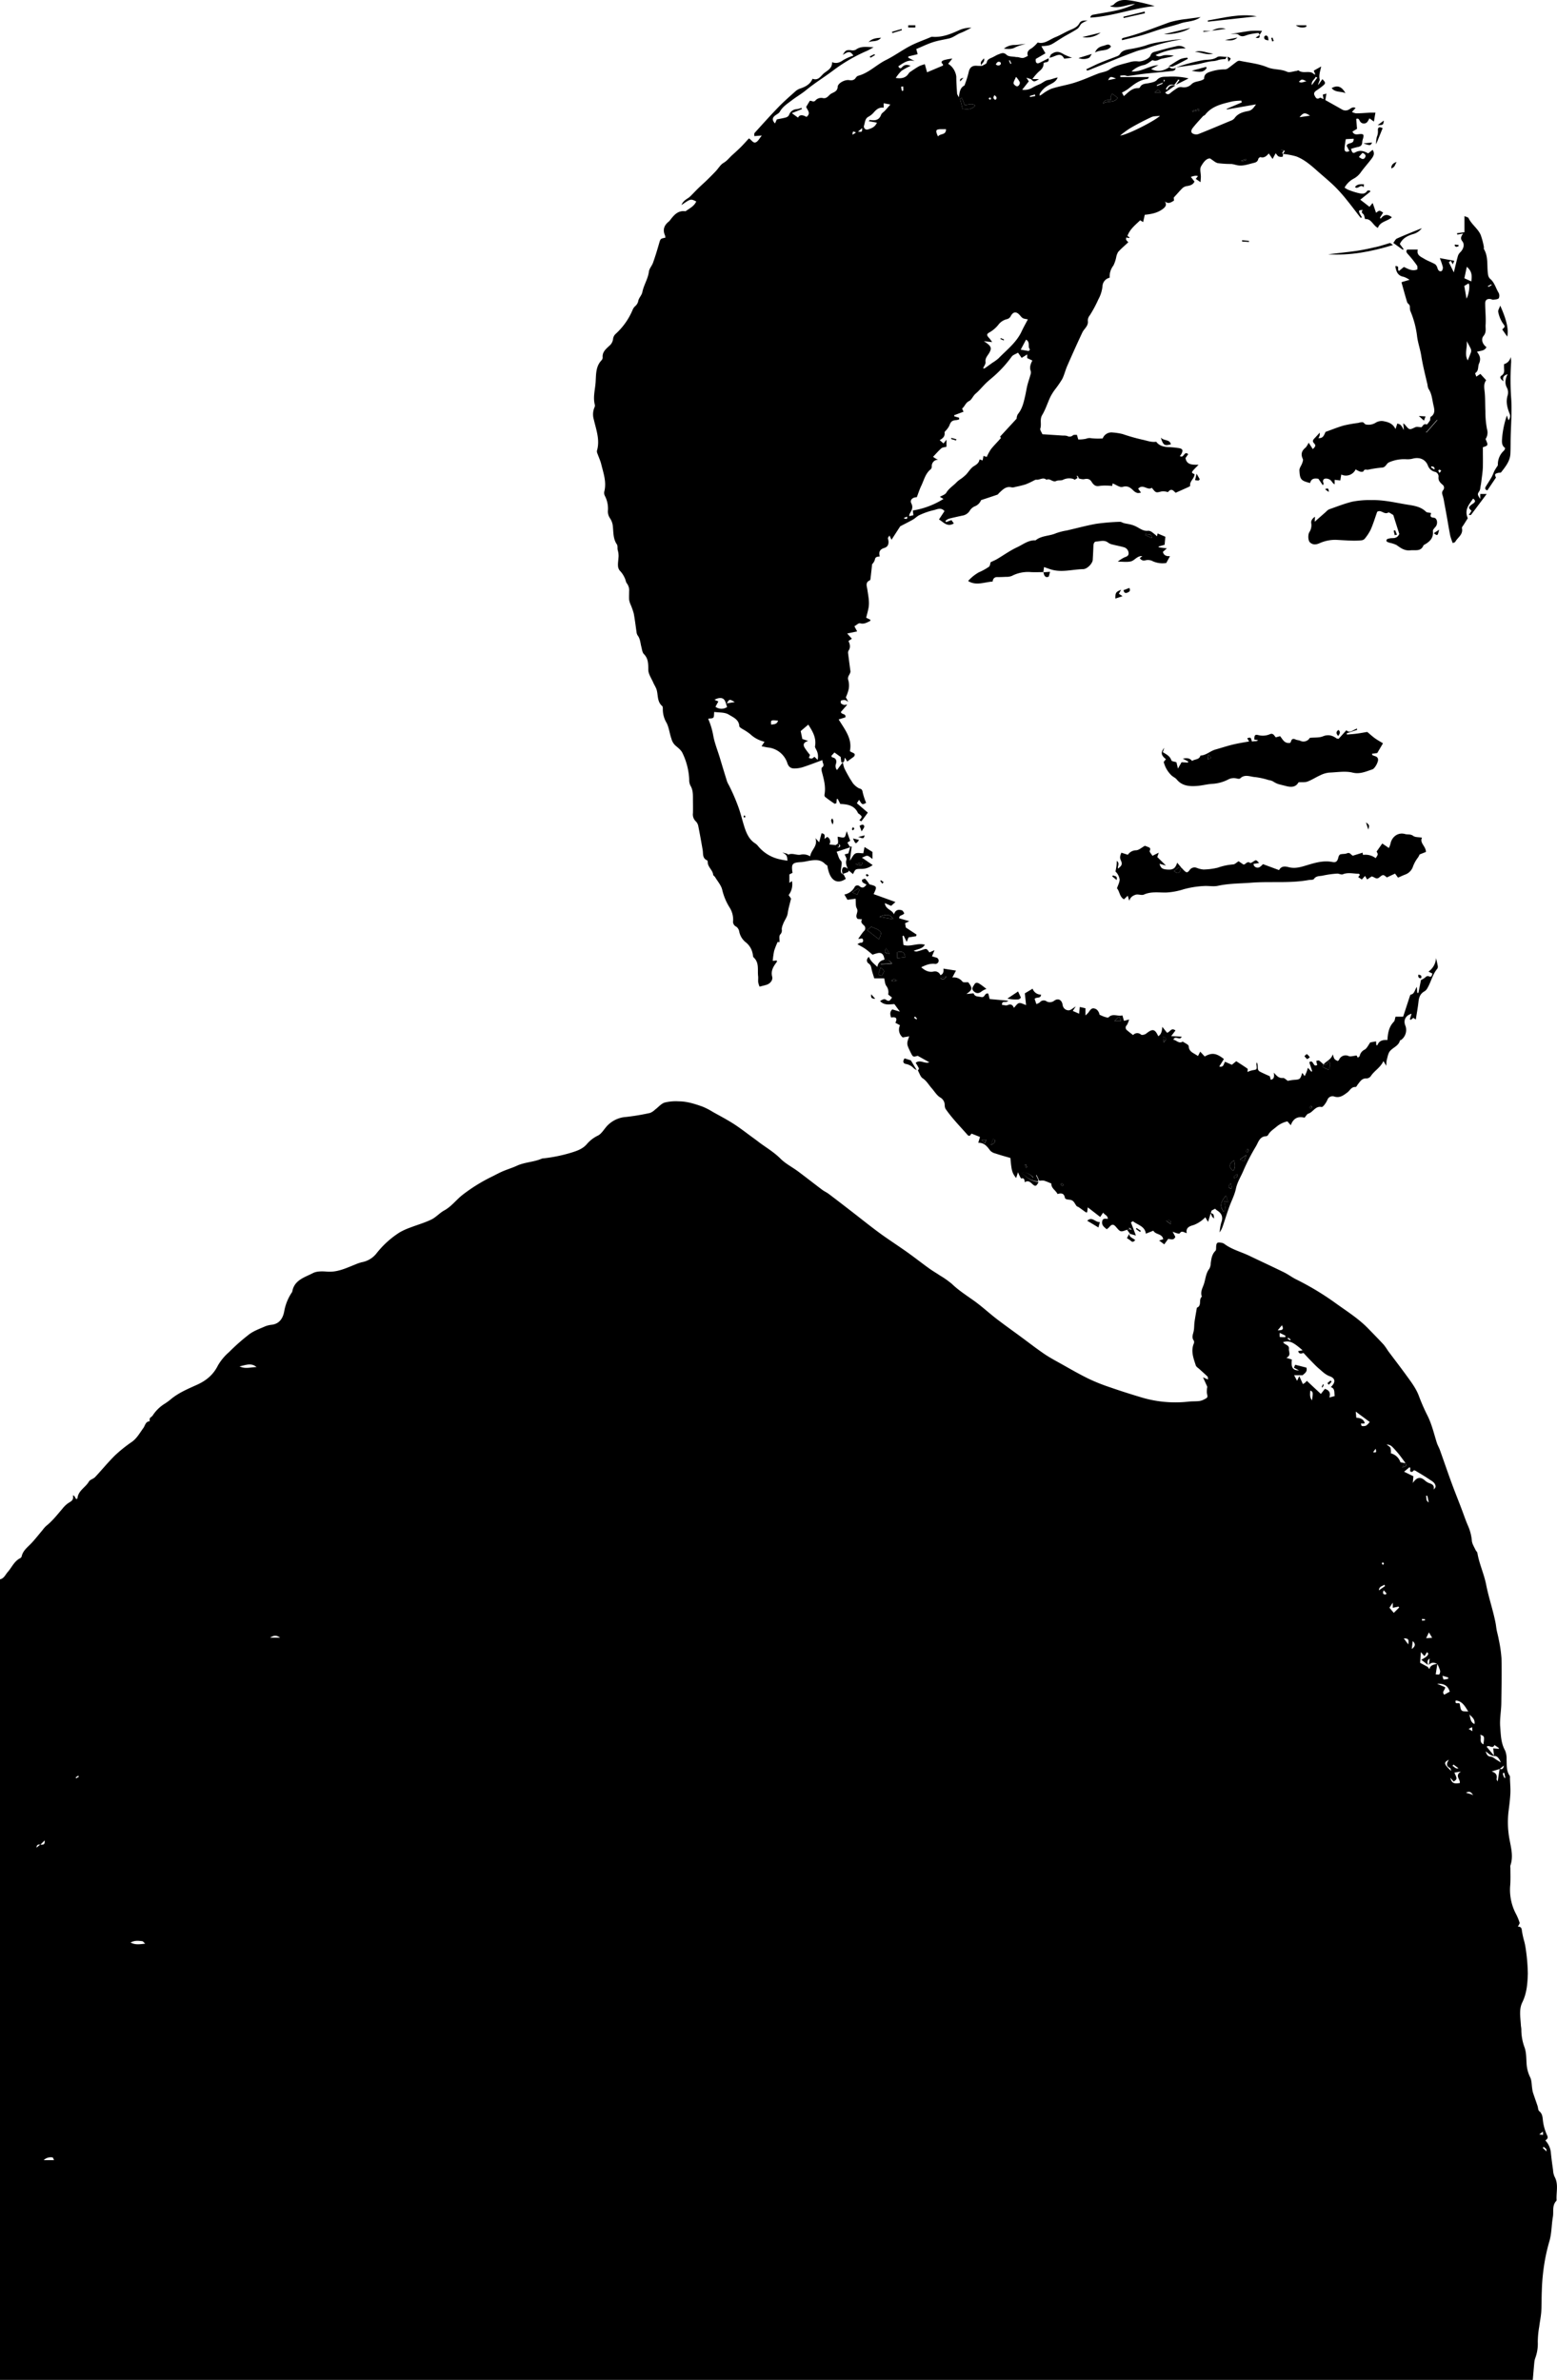 <svg id="Layer_1" data-name="Layer 1" xmlns="http://www.w3.org/2000/svg" viewBox="0 0 694.21 1061.27"><path d="M0,723c1.79-.38,2.39-2.07,3.42-3.23,1.87-2.1,2.93-4.93,5.69-6.25a1.4,1.4,0,0,0,.58-.89c.61-2.52,2.6-3.94,4.25-5.68S17.31,703,19,701a12.4,12.4,0,0,1,1.66-1.87c2.75-2.19,4.87-4.95,7.14-7.59a12.71,12.71,0,0,1,2.58-2.5c1.23-.79,2.64-1.3,2.11-3.51l.62.28.82,1.38c.3-.11.6-.16.6-.23.25-3.5,3.6-4.91,5.12-7.57.52-.89,2-1.16,2.77-2,3-3.2,5.79-6.64,8.92-9.72a63.26,63.26,0,0,1,7.51-6c2.25-1.62,3.49-4,5.06-6.13.84-1.15.91-2.86,2.81-3.05.07,0-.1-1,.11-1.34s1-.78,1.29-1.27a16.89,16.89,0,0,1,5.34-5.2,29.21,29.21,0,0,0,3.11-2.32c3.31-2.64,7.17-4.27,11-6,4.2-1.86,7.49-4.46,9.6-8.74a23.5,23.5,0,0,1,4.93-5.93,92.41,92.41,0,0,1,9.07-8c2.1-1.55,4.71-2.46,7.14-3.54a11.3,11.3,0,0,1,3-.69c3.41-.5,4.84-3,5.4-5.88a22,22,0,0,1,3.35-8.43,1.37,1.37,0,0,0,.26-.49c.87-5.08,5.43-6.28,9.07-8.15,1.83-1,4.37-.89,6.55-.72,4.58.33,8.46-1.61,12.48-3.2a19.81,19.81,0,0,1,2.88-1,10.68,10.68,0,0,0,6.49-3.85,41.5,41.5,0,0,1,10.4-9.46,30,30,0,0,1,4.79-2.17c3.09-1.19,6.32-2.09,9.29-3.53,2.11-1,3.77-3,5.84-4.1,3.07-1.7,5.14-4.48,7.77-6.65a74.47,74.47,0,0,1,13.65-8.5c1.23-.62,2.46-1.28,3.71-1.87,2.33-1.11,4.88-1.81,7.17-2.87,3.6-1.67,7.58-1.62,11.13-3.18a2.82,2.82,0,0,1,.82-.14,68.21,68.21,0,0,0,12.38-2.55c2.54-.79,4.89-1.6,6.75-3.61a15.1,15.1,0,0,1,4.95-3.92c1.41-.6,2.44-2.21,3.48-3.49a12.73,12.73,0,0,1,9.24-4.89,99.56,99.56,0,0,0,10.68-1.79,6.79,6.79,0,0,0,2.26-1.51c1.4-1,2.63-2.59,4.2-3.1a20.81,20.81,0,0,1,6.33-.56c3.65,0,7.1,1.12,10.49,2.31a30,30,0,0,1,4.68,2.4c3.15,1.76,6.35,3.43,9.38,5.38s5.69,4.07,8.52,6.12c.9.65,1.79,1.3,2.67,2,3.24,2.41,6.72,4.44,9.63,7.36,2.25,2.26,5.25,3.75,7.85,5.69,3.6,2.68,7.13,5.47,10.72,8.17.95.71,2.08,1.2,3,1.91,3.4,2.56,6.76,5.16,10.12,7.76,4.14,3.2,8.21,6.49,12.42,9.58,4,2.93,8.17,5.6,12.21,8.47,3.39,2.4,6.67,5,10,7.39,1.57,1.13,3.25,2.09,4.85,3.17a39.46,39.46,0,0,1,5.3,3.75c3.35,3.23,7.31,5.59,11,8.35,3,2.27,5.84,4.86,8.85,7.18,3.52,2.71,7.15,5.28,10.72,7.91s6.9,5.23,10.47,7.67c2.44,1.67,5.06,3.06,7.64,4.5,4,2.25,8,4.57,12.18,6.61a81.78,81.78,0,0,0,9.22,3.71c4.45,1.55,8.94,3,13.46,4.35a52.75,52.75,0,0,0,21.8,2.18c1.56-.19,3.16-.09,4.73-.25a6.64,6.64,0,0,0,2.24-.7c1.85-.93,1.73-.94,1.32-2.91a9.61,9.61,0,0,1,.2-2.75c-.57-1.26-1.11-2.46-1.93-4.25l2.24,1c-.07-.55,0-1.08-.18-1.29-1.18-1.16-2.43-2.24-3.65-3.36-.58-.55-1.43-1-1.64-1.71-1-3.14-2.27-6.29-.87-9.68a1.62,1.62,0,0,0,0-1.33c-1.16-1.55-.21-3,0-4.5.22-1.26.15-2.57.33-3.85.3-2.11.69-4.21,1.05-6.32,2.36-.91.62-3.68,2.23-4.93-.78-1.93.18-3.62.8-5.33.86-2.37.86-5,2.53-7.12a5.18,5.18,0,0,0,.6-2.39c.29-2,.49-4,2.1-5.58.41-.4.27-1.38.34-2.1.14-1.45.48-1.77,1.94-1.56a3.52,3.52,0,0,1,1.57.47c3.38,2.58,7.5,3.59,11.25,5.38,5.15,2.48,10.33,4.86,15.46,7.38,1.81.89,3.45,2.13,5.25,3.06a124.33,124.33,0,0,1,16.81,10c5.28,3.87,10.91,7.28,15.49,12,2.33,2.4,4.68,4.78,6.95,7.24a31.35,31.35,0,0,1,1.9,2.72c2.76,3.7,5.59,7.36,8.3,11.11,2.11,2.9,4.29,5.76,5.54,9.22a83.88,83.88,0,0,0,3.77,8.58c1.91,3.84,2.87,8,4.12,12,.35,1.14,1,2.19,1.41,3.33,1.74,4.87,3.41,9.77,5.19,14.63,1.43,3.91,3,7.77,4.47,11.66.95,2.49,1.78,5,2.85,7.46a21,21,0,0,1,1.73,6.68c.12,1.39,1,2.72,1.61,4.05.22.5.76.91.85,1.41.82,4.88,3,9.4,3.93,14.23,1.13,5.77,3.09,11.33,4.2,17.1.19,1,.27,2,.46,3,.29,1.43.7,2.84.94,4.27a59.53,59.53,0,0,1,1.22,8.45c.15,6.68,0,13.37-.08,20.05-.06,3.51-.78,7-.49,10.5s.3,7.18,2.17,10.48a9.53,9.53,0,0,1,.67,4c.12,2.49-.18,5,1.37,7.24.23.33.13.91.14,1.37.08,2.18.28,4.37.18,6.54-.12,2.55-.45,5.09-.77,7.63a41.44,41.44,0,0,0,.41,13c.69,3.73,1.74,7.62.37,11.49a3.28,3.28,0,0,0,0,1.08c0,2.55.1,5.1-.07,7.63A23,23,0,0,0,675.81,872a24.43,24.43,0,0,1,1.72,4.09c.13.41-.41,1-.73,1.78,1.26,0,1.66.58,1.76,1.82a37.79,37.79,0,0,0,1.07,4.84,32.27,32.27,0,0,1,.68,3.5,83.5,83.5,0,0,1,.89,10.79c-.13,4.35-.44,8.72-2.46,12.82-1.52,3.09-.86,6.54-.65,9.86,0,.73.2,1.46.22,2.2a22.67,22.67,0,0,0,1.35,7.8c.91,2.33.82,5.07,1,7.64a15.72,15.72,0,0,0,1.59,5.92c.73,1.46.62,3.33.9,5a11.74,11.74,0,0,0,.33,1.77c.66,2,1.38,4,2.06,6,.26.78.22,1.91.75,2.33,1.51,1.21,1.47,2.82,1.67,4.43a22.2,22.2,0,0,0,1.87,6.41c.56,1.22-.06,1.63-.82,2.21a9.28,9.28,0,0,1,2.44,5.18c.25,2.67.61,5.33,1,8a8.31,8.31,0,0,0,.65,2.94c1.88,3.34.72,6.9.92,10.35a.74.74,0,0,1-.15.53c-1.94,2.09-1.08,4.73-1.5,7.12-.65,3.73-.5,7.52-1.67,11.23a83.76,83.76,0,0,0-2.54,12.43,90.89,90.89,0,0,0-.72,9.33c-.15,3-.05,6.11-.24,9.16-.15,2.23-.62,4.44-.9,6.67a42.27,42.27,0,0,0-.66,6.88,18.34,18.34,0,0,1-1.06,7.07,8.2,8.2,0,0,0-.46,1.88c-.26,2.67-.47,5.35-.7,8H0Zm17.89,118.3c1.1.06,2.3.26,2-1.87L18,841.32c-.95-.19-1.67,0-1.73,1.34Zm619.18-80.07.36-2.88c-1.36.81-.93,1.84-.74,2.83l-3-2.31a21.84,21.84,0,0,0,2.27-1.39,2.82,2.82,0,0,0,.85-1.24c.07-.18-.34-.53-.54-.8l-1.16,1.82c-.53-.59-.89-1-1.59-1.81-.14,1.91-.24,3.41-.34,4.77l3.39,1.83.74,1c.49-2,2.18-2,3.57-2.48-.24,1.53-.48,3.06-.75,4.82.69,0,1.46.18,1.6,0a2.42,2.42,0,0,0,.34-1.73,19.77,19.77,0,0,0-1.24-3C639.49,760.1,638.15,759.82,637.07,761.19Zm31.59,46.34-3.59,1.11c1.81.55,2.59,1.56,2.21,3.32-.08.34.33.79.49,1.14.29-1.93.56-3.77.86-5.6,1.34.39,1.73-.31,1.87-1.51ZM626.35,671.17l-1.17,1.94c2-.6,2-.6,1.41-2.08-1.22-1.59-2.35-3.26-3.67-4.77-2.73-3.11-2.77-3.08-4.67-3.43.53.57,1.37.9,1.69,1.51a6.72,6.72,0,0,1,.2,2.47,6.11,6.11,0,0,1,4.27,4Zm3.83,5.87c-.08.85-.15,1.69-.26,3,1.81-2.69,3.43-2.87,5.43-1.1a5.83,5.83,0,0,0,2,1.21c1.33.43,2.22,1,1.89,2.81.52-.52.87-1,.83-1.46-.16-1.59-1.53-2.25-2.65-3-1.87-1.27-3.81-2.43-5.75-3.58-.57-.34-1.28-1-1.83.09-2.11.42-.35-1.55-1.41-2l-2.4,2Zm-56.63-52.83L576,625c-.44,3.51.37,4.85,3.18,4.83l-2.27-1.21c.21-.46.42-.94.58-1.3l5,1.27c.56,1.94-.91,2.57-1.68,3.39H577l1.32,2.5c.35-.74.59-1.27,1-2.07l1.6,3.54c.5-.34.81-.51,1.08-.73a7.76,7.76,0,0,0,.66-.75l6.27,5.86,1.78-2.26c1.72.52,2.74,1.57,2,3.85l2.38-.65c-.28-1.63.24-3.36-1.74-4,2.26-2.13,2.11-3.9-.52-4.85-1.94-.71-3.25-2.1-4.71-3.34s-2.66-2.55-3.95-3.87c-1-1-1.88-2-3-3.17-.71.2-1.85.82-2.38-.81l2-.35c-4.39-3.82-5.81-4.41-8.69-3.68.58,1.27,2.79,1.17,2.59,3C574.51,621.48,575.86,623.08,573.55,624.21Zm37.16,28.62-6.23-4.63c.09.95.16,1.8.25,2.74,1.68.11,3.2.5,3.78,2.41a3.56,3.56,0,0,1-.62.18c-.38,0-.76,0-1.14,0,.15.38.25,1.06.44,1.09a3.51,3.51,0,0,0,1.94-.18A7.81,7.81,0,0,0,610.71,652.83Zm40.18,161c.24-1.78-2.44-3.26.5-5.14l-2.94.5c1.31,2.83,1.31,2.83-.3,4l-1.51-1.73C647.26,813.85,648.16,814.29,650.89,813.83Zm3.75-31.92c-1.52-2.34-2.63-4.61-5.57-4.89-.59,2.13,1.51.64,1.78,1.52C651.41,781.92,651.41,781.92,654.64,781.91ZM114.39,628.35c-2.47-2.12-5-.79-7.59-.33C109.27,629.31,111.85,628.38,114.39,628.35Zm532,144.74c-.82-2.71-2.55-3.66-5.64-3.52l3.57,1.52c.15,1.24-1.65,1.88-.4,3.36Zm19.36,25.25,2.47.25.1-.35-2-1.36c-.83,2-2.36-.27-3.48.76l3.3,4C666,800.2,665.88,799.36,665.75,798.34Zm-601,87.13c-.69-.61-1-1.07-1.28-1.1-1.61-.16-3.25-.49-5.26.6C60.41,886.1,62.28,885.73,64.7,885.47ZM619.51,735.66l1.92,2.29,2.43-2.4-.32-.4-2.54.55v-2.31Zm42.87,64c.43,1.14.64,2.29,2.33,2.43.95.07,1.82,1,2.73,1.5l1.72,1.07c-.69-1.77-1.63-2.87-2.64-2.87C664.63,801.84,663.67,800.59,662.38,799.69Zm-2.45-7.39c.83,1.4-.64,3.28,1.47,4.32C661.89,792.93,661.88,792.88,659.93,792.3Zm-12.88,16.18c-.18-.46-.24-1.2-.56-1.35-1.82-.82-1.55-2.07-.47-3.67C643.56,804.68,643.69,805.31,647.05,808.48Zm10.38-21c.31-2.15-1.19-3.08-2.31-4.22C655.68,784.76,655.45,786.65,657.43,787.53ZM24.1,982c-.29-.56-.43-1.17-.63-1.19a4.51,4.51,0,0,0-4,1.19ZM584.21,638.81c-.09,1.52-.37,3,.79,4.36C585.45,639.42,585.45,639.42,584.21,638.81Zm45.68,111.72c-.15,1.18-.3,2.36-.44,3.54C630.69,753.12,631.55,752.11,629.89,750.53Zm-4-1.21,2,2.71C628.25,749.71,627.94,749.35,625.9,749.32Zm10-.08,2.67-.16c-.54-.89-.93-1.56-1.45-2.41C636.66,747.58,636.33,748.26,635.87,749.24Zm-511-.24c-1.68-1.2-2.85-1-4.48,0ZM573.1,615l0-.67-2.52-1.23a11.92,11.92,0,0,0,0,1.83A18.44,18.44,0,0,0,573.1,615Zm-3.41-3.05c2.33.06,2.76-.51,1.88-2.25ZM643.18,766a7.65,7.65,0,0,0,.45,1.69,11.34,11.34,0,0,0,2.07-.35l0-.58Zm10.46,52.18c1.05.29,1.57.42,2.07.59s.76.32,1.14.49C656.13,818.31,655.52,817.11,653.64,818.17ZM617.56,726l-.37-.62c-.71.77-2.22.54-2.41,2.54Zm-.59,1.89c-.73,1.47-.17,1.84.8,1.88.1,0,.22-.23.44-.48Zm19.44-42.17-.71.15c.65.74-.31,1.8,1.32,2.84C636.75,687.38,636.58,686.54,636.41,685.7Zm34.3,123.56-.69.18a9.93,9.93,0,0,0,.32,1.22,6.72,6.72,0,0,0,.52.94l.3-.12Zm-22.65-3.69-.46.65c.92.26,1.27,1.43,2.68,1ZM613.37,664.76l-1.18,1.58C613.71,666.49,613.71,666.49,613.37,664.76Zm-38.15-48.32.26-.37-1.11-.83-.31.43Zm41.87,99.47c-.22-.18-.4-.46-.56-.45s-.47.38-.43.48a2.45,2.45,0,0,0,.54.63Zm39.27,73-1.55.79,1.69,1C656.45,790,656.41,789.55,656.36,788.9Zm-21-47.6v-.52l-1.36-.13c0,.25,0,.49,0,.73Zm-601.64,70,.25.42,1.2-.71-.28-.46ZM686.31,970.55l1.68.2c0-.39,0-.77-.07-1.48Zm1.93,5.51-.37.48,1.7,1.59c-.09-.65-.05-1-.18-1.11A10.63,10.63,0,0,0,688.24,976.06Z" transform="translate(0 -18.73)"/><path d="M376.11,408.61c.35.67.69,1.35,1,2-3.78,2.66-7.22,1-8.22-5.9a6.84,6.84,0,0,1-1.08-.76c-1.86-1.95-4.18-1.81-6.54-1.46-1.36.2-2.7.59-4.07.67-4,.23-4.45.76-3.85,4.8l-1.39.69v3.79l1.15-.81a7.76,7.76,0,0,1-1.49,6.24l1.08,1.56c-.53,2.26-1.19,4.38-1.49,6.55-.27,1.9-1.56,3.25-2.12,5a6.09,6.09,0,0,0-.54,2.11,2.54,2.54,0,0,1-.7,2.38c-.59.61-.23,2.14-.3,3.38l-.82-.08a33.61,33.61,0,0,0-1.57,4,36.74,36.74,0,0,0-.62,4.45l1.75-.2c.06.26.19.48.12.57-1.49,2-2.84,3.93-2.12,6.68.38,1.47-.8,3-2.38,3.56-1,.32-1.94.53-3.23.87a9.19,9.19,0,0,1-.61-1.88c-.11-.91.05-1.86-.05-2.78-.34-2.86.59-6-2-8.37-.34-.31-.28-1.05-.42-1.59a8.49,8.49,0,0,0-3-5.08,8.05,8.05,0,0,1-3-4.85,3.36,3.36,0,0,0-1.33-2.19,2.44,2.44,0,0,1-1.39-2.74,10.11,10.11,0,0,0-1.7-6,26.46,26.46,0,0,1-3.16-7.65c-.43-2-2.07-3.83-3.19-5.72-.24-.39-.82-.68-.86-1.06-.21-2.15-2.45-3.41-2.42-5.65,0-.25-.1-.67-.28-.75-2.25-1-1.65-3.05-2-4.79-.6-3.45-1.21-6.9-1.9-10.33a4.1,4.1,0,0,0-1.06-2.2,4.26,4.26,0,0,1-1.35-3.74c.06-2.14,0-4.28,0-6.42s0-4-1.14-5.9a5.43,5.43,0,0,1-.52-2.69,30.31,30.31,0,0,0-3-11.77c-.62-1.35-2-2.38-3.2-3.41a6.31,6.31,0,0,1-1.74-3c-.82-2.32-1.07-4.9-2.12-7a11.73,11.73,0,0,1-1.71-6.22c0-.44,0-1.1-.28-1.33-2.34-2-1.75-4.92-2.52-7.41-.33-1-1-2-1.44-3-.83-1.93-2.23-3.88-2.24-5.82,0-2.66,0-5-2-7-.68-.73-.79-2-1.07-3.09-.48-1.76-.49-3.66-1.69-5.21a3.42,3.42,0,0,1-.49-1.58c-.42-2.73-.71-5.48-1.24-8.19a30.63,30.63,0,0,0-1.45-4.09,8.25,8.25,0,0,1-.6-2.05c-.09-1.2,0-2.42,0-3.62a5.3,5.3,0,0,0-1-3.65c-.5-.59-.53-1.56-.92-2.29a11.13,11.13,0,0,0-1.88-3c-1.71-1.65-1.13-3.43-.91-6.73a9.34,9.34,0,0,0-.4-2.91c-.16-.67.08-1.82-.35-2.45-1.68-2.43-1.52-5.22-1.79-8a7.92,7.92,0,0,0-1.22-3.58,5.33,5.33,0,0,1-1-3.35,12.34,12.34,0,0,0-1.34-6.71,2.93,2.93,0,0,1-.28-1.88c1.11-4.27-.37-8.24-1.35-12.26-.39-1.59-1.11-3.1-1.66-4.65a2.5,2.5,0,0,1-.26-1.32c1.44-4.84-.34-9.37-1.39-13.93a8,8,0,0,1,.09-4.89c.19-.52.52-1.13.39-1.59-.94-3.45.11-6.84.33-10.23s0-6.91,2.6-9.69a1.86,1.86,0,0,0,.54-1.25c-.25-2.4,1.36-3.73,2.85-5.13a4.72,4.72,0,0,0,1.8-3.3,3.59,3.59,0,0,1,1.16-2.13A30.37,30.37,0,0,0,282,157.06a4.58,4.58,0,0,1,1.19-1.79,4.09,4.09,0,0,0,1.43-2.55c.36-1.3,1.52-2.39,1.77-3.69.62-3.18,2.52-5.9,2.93-9.17.17-1.38,1.36-2.59,1.85-4,1-2.79,1.85-5.62,2.67-8.46.64-2.22.58-2.24,2.83-2.68a4,4,0,0,0-.16-1c-1.16-2.56-.39-4.62,1.85-6.33l.1-.1c1.84-2.38,3.61-4.87,7.2-4.34,1.72-1.29,3.81-2.2,4.77-4.38-2.48-1.24-2.5-1.23-6.59,1.61.88-2.27,2.71-2.72,3.86-3.83s2.45-2.53,3.71-3.75,2.58-2.37,3.84-3.6,2.61-2.58,3.87-3.91,2.08-2.92,3.49-3.73c1.58-.92,2.56-2.29,3.82-3.43s2.63-2.36,3.87-3.6,2.37-2.54,3.61-3.88c1.29.7,1.94,2.53,3.4,1.57.82-.54,1.32-1.57,2.35-2.85l-3.33.26c0-.49-.11-1.16.15-1.45,3.54-3.91,7.05-7.84,10.72-11.61,2.44-2.51,5.1-4.82,7.71-7.15a6.64,6.64,0,0,1,2.2-1.12c2.25-.8,4.21-1.93,5.17-4.25,2.67,1,3.68-1.32,5.18-2.52s3.64-2.11,3.52-4.87c2,.75,3.45.16,5-.94a22.6,22.6,0,0,1,4.53-2c-1.36-2-2.14-2-4.73-.29,1.11-2.06,1.57-2.29,3.62-2.11a3.4,3.4,0,0,0,2.13-.2c2.32-1.75,4.88-1.23,8-1.13-1.3.71-2.12,1.24-3,1.62a73.77,73.77,0,0,0-15.16,8.83c-4,3-8.19,5.57-12,8.71-2.06,1.68-4.38,3-6.51,4.65-1.9,1.44-3.92,2.74-5.16,4.94-.42.75-1.41,1.17-2.14,1.74-1.27,1-1.37,2.06,0,3.49.33-.74.58-1.31.81-1.8,1.35-.28,2.7-.48,4-.85a2.32,2.32,0,0,0,1.42-1.07,3.77,3.77,0,0,1,3.56-2.64,11.35,11.35,0,0,0,2-.58l.21.54-4.51,1.82,2.76,2c.76-1.55,2.28-1.17,3.77-.32,2.14-1.67.39-3-.15-4.47l1.63-2.71c.8-.18,1.69.9,2.63-.28a3.47,3.47,0,0,1,2.95-1c2.06.57,2.68-1.14,3.91-1.88s2.84-1,2.95-3.12c.07-1.54,3.09-3.25,5.11-2.95,1.39.21,2.32,0,3.06-1.2a2,2,0,0,1,1.11-.78c4.68-1.29,8-4.89,12.27-7,3.73-1.85,7.12-4.36,10.81-6.29,2.87-1.5,6-2.57,8.95-3.83a1.87,1.87,0,0,1,.8-.23c4.47.39,8.4-1.27,12.34-3.07a12.22,12.22,0,0,1,5.17-.95c-1.61.79-3.18,1.7-4.85,2.33s-3.2,2-5.19,2.46c-2.17.49-4.38.82-6.55,1.47-2.78.83-5.29,2.11-8,3.23.24.88.42,1.55.62,2.3l-4.14,1-.06.55L407.84,46c-3-.88-5.09.87-7.32,2.29.47,1,1.05,1.1,1.59.49.95-1.07,2-1.48,3.9-.68a27.82,27.82,0,0,0-4.08,2.23,19.52,19.52,0,0,0-2.55,3.16c2.55.39,4.41,0,5.69-1.9a2.7,2.7,0,0,1,.75-.79c1.32-.88,2.62-1.79,4-2.56a15.36,15.36,0,0,1,2.53-.87c.35,1.28.64,2.31,1,3.6l7.09-3s.09-.5-.1-.66c-1.27-1.08.06-1.58.57-1.77a21,21,0,0,1,3.71-.68l-1.87,2.32A7.68,7.68,0,0,1,426,51.3a6.19,6.19,0,0,1,.38,1.67c0,2.48.18,5,.35,7.44,0,.42.36.81.79,1.73.33-2.33.51-4.22,2.39-5.22.2-.1.27-.48.36-.74a44.21,44.21,0,0,0,1.59-5.1c.44-2.27,1.57-3.24,3.94-3a16.54,16.54,0,0,0,2.11,0l-.08.06c.73-.49,2-.88,2.1-1.48.29-1.52,1.37-1.8,2.44-2.29s1.77-1,2.72-1.36c1.22-.42,2.3-1.19,3.74.2.87.84,2.73.68,4.15.95.34.06.71,0,1.05.08,2.1.53,2.1.54,4.26-.58-.56-1.61.17-2.6,1.68-3.41a14.62,14.62,0,0,0,2.7-2.57c3,.88,5.33-1.37,8-2.42,2.22-.89,4.26-2.21,6.46-3.14,1.65-.7,3.25-1.34,4.14-3,.79-1.51,2.36-1.12,3.72-1.29a12.51,12.51,0,0,0-2.69,1.34c-.76.63-1.09,1.82-1.88,2.36-1.9,1.3-4,2.35-6,3.52-1.11.66-2.2,1.36-3.29,2.06-3,1.92-3,1.92-6.82,2.24l1.82,3.16L461.84,45a2.31,2.31,0,0,0-.06.83c.11,1.14.76,1.39,1.74.9,1.29-.64,2.57-1.3,4-2,.39,2.24-1.39,1.45-2.25,2.16.13,1.54-.67,2.65-2,3.69a22.31,22.31,0,0,0-3.17,3.7l.09-.09-2.56-.83L458.71,55l-2.95,3.75a6.8,6.8,0,0,0,4.44-.86,25,25,0,0,1,3.12-1.52c1.46-.54,2.53-1.78,4.17-2,1.36-.22,2.66-.86,4.08-1.08-.76,2-2.56,2.62-4.08,3.47a9.94,9.94,0,0,0-3.92,3.82c-.07.13,0,.34,0,.85l1.08-.67a19.26,19.26,0,0,1,4-2.41c3-1,6.09-1.52,9.11-2.35,1.77-.49,3.51-1.12,5.23-1.78,2.23-.85,4.42-1.83,6.66-2.68,1.62-.61,3.52-.77,4.89-1.73,2.91-2,6.3-2.5,9.54-3.47a9.08,9.08,0,0,1,3.41-.22c1.65.17,4.91-1.1,5.48-2.64a2.23,2.23,0,0,1,1.65-1.58c3.21-.87,6.41-1.82,9.67-2.5a4.41,4.41,0,0,1,4.33.91,30.94,30.94,0,0,0-13.38,3c1.7,1.19,2.91.06,4.15,0a15.69,15.69,0,0,1,4,.29c-.54.17-1.07.38-1.62.51-1.24.28-2.49.53-3.75.79s-2.44,1.4-4,.7c-.28-.13-.9.49-1.37.76a9.31,9.31,0,0,1-2.38,1.31,11.48,11.48,0,0,0-5.75,2.91c4.28.39,7.73-2.58,12-2.81l-3.29,1.74c3.07,1.53,5.72.79,8.23-.91l-.07-.07c.75,1.17,1.88.68,2.9.66l-.06-.07c-.31,1.29-1.44,1.25-2.37,1.35-3.86.42-7.73.72-11.59,1.15-2.46.28-4.89.74-7.34,1-.51.06-1.06-.26-1.6-.28a14.54,14.54,0,0,0-1.86.13l.05.62h12.8c-.35.47-.48.81-.64.83-3.45.35-6,2.31-8.6,4.41a19.22,19.22,0,0,1-2.85,1.68l.85,1.57c1.87-1.5,3.52-3.65,6.43-3.55.24,0,.64-.12.72-.3.82-1.76,2.48-1.61,4-1.93,1.25-.26,2.81-.53,3.56-1.38,1.65-1.87,3.78-1.36,5.67-1.54a33.3,33.3,0,0,1,6.36.39,17.49,17.49,0,0,1,2.12.44l-5.58,2.81,1.55-2.11c-2.77-1.06-4.48-.76-6.5,1,.06-.78-.17-1.46-1-.9a23.46,23.46,0,0,0-2.7,2.3l.21.27,3-1.24a2.92,2.92,0,0,0,1.41,2.93c.74-1.52,1.88-2.4,3.68-1.93L519.5,60c.63.67,1.23,1.13,2.22.32a28,28,0,0,1,3.41-2.45,2.93,2.93,0,0,1,1.75-.29,4.7,4.7,0,0,0,4.37-1.3c1.54-1.54,3.83-1,5.61-2.36,0-1.8.86-2.67,3-3.26a20.19,20.19,0,0,1,6.47-1,3.15,3.15,0,0,0,1.62-.79c1.2-.85,2.33-1.81,3.53-2.66a1.8,1.8,0,0,1,1.25-.38c4.14.87,8.49,1.28,12.33,2.89,2.89,1.21,6,.71,8.76,2,1.08.52,2.75-.18,4.14-.35.36,0,.86-.38,1-.24,1.87,1.47,4.19.18,6.12,1.07.4.19.66.69,1.39.79-.2-.5-.41-1-.71-1.75l3.32-1.87c-.46,2.12-1.1,3.82-.69,5.7.14.68-.66,1.57-.66,2.62.62-.89,1.25-1.78,1.87-2.65,1.48,1.48,1.54,1.81.28,2.89a31.25,31.25,0,0,1-2.71,2c-.9.61-1.66,1.23-1,2.47.51,1,1,1.83,2.32.94.24-.17.92.32,1.61.58l-.32-2,1.63-.46-.49,2.9c2.44,1.37,5,2.8,7.55,4.25a3,3,0,0,0,3.17-.16c.76-.43,1.46-1.2,2.78-.58l-1.64,1.77a5.76,5.76,0,0,0,1.81.63c2.22,0,4.44-.21,6.66-.32.68,0,1.37,0,2,0-.25,1.48-.44,2.61-.67,4l-2-1.45c-.3.54-.49,1-.74,1.31a2,2,0,0,1-3.37.15c-.47-.63-.55-1.67-1.78-1.21.12,1.47.23,2.92.35,4.43L603,77.4c.67,1.45,1.74,1.31,2.88,1.17,2.1-.26,2.4.14,1.77,2.18a5.32,5.32,0,0,0-.28,1.35c0,1.36-.75,2-2,2.18a30.84,30.84,0,0,0-3,.83c.37,1.24.63,2.28,1.88,1.58,2.06-1.16,3.88-.65,5.76.44l2-1.58c1.14,1.76.24,3-.61,4.13-1.51,2-3.19,3.85-4.65,5.87a9.21,9.21,0,0,1-3.25,2.88,10,10,0,0,0-4,3.95,9.74,9.74,0,0,0,1.47.91,32.6,32.6,0,0,0,4.38,1.46c1.48.33,3.13.84,4.26-.92.14-.21.73-.13,1.11-.19l.29.52-4.51,3.62,4.1,3.17,1.42-1.7c.49,1.4,1,2.84,1.51,4.37.45-.29,1-.87,1.5-.9s1.1.5,1.67.8l-1.4,2.23.28.54c1.48-2,3.09-2.2,5-.67-1.94,1.82-5.19,1.8-6.23,4.74-2.26-1.13-2.9-4.22-5.71-3.92-.3-.9-.33-1.88-.83-2.28-.81-.64-.78-1.09-.19-1.76-1.71,0-1.95.19-1.43,1.38.29.65.69,1.25,1.06,1.91-.31.07-.57.18-.62.12-2-2.53-3.89-5.12-5.92-7.61a71.22,71.22,0,0,0-5.45-6.18c-2.5-2.45-5.23-4.68-7.85-7-2.9-2.58-5.84-5.16-9.5-6.55a32.93,32.93,0,0,0-5.84-1.1c.25-.43.51-.85.8-1.36-1-.27-1.83-.93-2.48.17l1.7,1.18c-.08.44-.09,1.23-.24,1.26a3.22,3.22,0,0,1-1.77-.13c-.45-.21-.74-.77-1.31-1.42l-1.37,2.54-1.7-2.45c-1,1.17-2.06,2.12-3.67,1.64-.25-.08-.93.45-1,.79-.37,1.62-1.57,1.64-2.87,2-2,.52-4,1.19-6.16.88-.49-.07-1-.21-1.45-.32a11.06,11.06,0,0,0-1.5-.3,46.08,46.08,0,0,1-6-.36c-1.11-.2-2.07-1.19-3.56-2.11-1.8,0-3.06,1.94-4,3.57-.66,1.15-.07,3-.07,4.54,0,.67-.08,1.34-.15,2.48l-2.13-1.47,1-1.23c-1.11-.39-2,0-3.2.33l1.64,2.1c-.65,1.4-1.91,1.78-3.33,2a3.87,3.87,0,0,0-1.93.83c-1.29,1.25-2.44,2.64-4,4.32l.13,1.31c-1.31.83-2.53,1.7-4.11.36,1,1.44.38,2.4-.74,3.28-2.34,1.84-5.1,2.4-8.19,2.71-.21,1-.45,2-.73,3.26l-1.31-.81c-2.08,2-4.49,3.87-5.61,6.77l.05-.06c-1.05,1.79-1.05,1.79.28,3.08-1.53,1.43-3.15,2.79-4.55,4.34a7.28,7.28,0,0,0-.89,2.49,15.19,15.19,0,0,1-1.23,3.57,7.94,7.94,0,0,0-1.65,5.42,4.07,4.07,0,0,0-3.18,3.47,15.28,15.28,0,0,1-1.88,6.21,55.24,55.24,0,0,1-3.79,7.07,3.78,3.78,0,0,0-.91,2.38c.39,2.4-1.6,3.54-2.43,5.28-2.31,4.92-4.54,9.89-6.72,14.87-.85,1.93-1.3,4-2.25,5.9a46.66,46.66,0,0,1-3.26,4.72,23.35,23.35,0,0,0-2.06,3.31c-1.25,2.66-2.11,5.53-3.61,8-1.2,2-.2,4.07-.84,6.05-.22.67.58,1.66.93,2.54l9.19.6a5.65,5.65,0,0,1,1.91.19,2.14,2.14,0,0,0,2.52-.32c.41-.31,1.19-.16,1.77-.21.22.79.4,1.38.6,2.07a14.63,14.63,0,0,0,3.52-.33,4,4,0,0,1,2.26-.22,29.11,29.11,0,0,0,5.12.09,4.17,4.17,0,0,1,4.48-2.64,26.18,26.18,0,0,1,4.37.68,84,84,0,0,0,8.78,2.5c2,.39,4,1.28,6.22.93,1.4,1.89,3.43,2.33,5.64,2.4a38.77,38.77,0,0,1,4.16.4c2,.26,2.35.95,1.39,2.72a5.62,5.62,0,0,1-.64.83c1.79,1.33,1.91-2.56,3.71-.78l-1.2,1.7c.53,3.06,2.92,3,5.83,3-1.12,1.16-1.9,1.88-2.57,2.69s-.4,1,.76,1.51c0,2-2.28,3.08-1.93,5.2,0,.16-.67.48-1.06.66-1.67.76-3.35,1.51-5.4,2.42-.71-.38-1.71-2.48-3.37-.36-.13.16-.81-.16-1.24-.19a6.1,6.1,0,0,0-1.86,0c-2.38.61-2.37.64-4.17-1.67-1.9,1.39-3.93-1.93-6.1.4l1.27,1.75a4.62,4.62,0,0,1-1.57.18,4.24,4.24,0,0,1-1.68-.95c-1.4-1.39-2.61-2.47-5-1.76-1.18.35-2.85-1-4.4-1.56l-.2,1.13c-.82-.06-1.65-.17-2.49-.16a18.12,18.12,0,0,0-3.3.17c-1.71.32-2.6-.61-3.38-1.85s-1.74-1.56-3.52-1.15a6.08,6.08,0,0,1-2.29-.43c-.12-1.31-1-1.3-1.74-.75s0,1.05.45,1.48a6.26,6.26,0,0,0-5.64-.06c-.85.45-2.1.1-3,.52-1.65.79-2.82-1.4-4.39-.51-1.5-1.38-3.06.21-4.6-.06-.3,0-.67.22-1,.37a34.13,34.13,0,0,1-3.68,1.72,44,44,0,0,1-4.56,1.13,3.82,3.82,0,0,1-1.64.22c-2.56-.67-4,1-5.61,2.47-.27.25-.47.66-.79.77-2.24.79-4.51,1.52-7.27,2.44a5,5,0,0,1-3,2.84,5.2,5.2,0,0,0-2.16,2.06,4.69,4.69,0,0,1-3.17,2c-2,.44-4.06.88-6.07,1.4a5.68,5.68,0,0,0-1.48.92l.25.59,2.42-.91c.31.45.66.94,1.06,1.5-3,1.76-4.61-.61-6.62-1.78l2.46-3.73c-1.61-1.86-3.43-.69-4.93-.39a32.1,32.1,0,0,0-6.24,2.18c-1,.45-1.87,1.39-2.89,2-2,1.12-4.08,2.14-5.69,3l-3.88,6c-.27-.57-.51-1.07-.92-1.91-.32.59-.76,1-.68,1.32.61,2,.23,3.7-1.57,4.22-2.13.63-2.57,1.87-2.07,3.8-1.08.14-2,.1-2.2,1.53a4.43,4.43,0,0,1-1.2,1.92c-.28,2.53-.49,4.52-.73,6.5,0,.26-.14.65-.32.73-2.1.91-1.29,2.62-1.08,4.07.4,2.82,1.06,5.61.47,8.48-.27,1.33-.63,2.65-1,4.1l1.91.92c-.08.26-.08.51-.18.56-1.4.65-2.67,1.51-4.45,1-.65-.18-1.63.83-2.52,1.33l1.22,2.3-4.43.93,2.08,2.34-1.52,1c.67,1.42,1.05,2.88,0,4.36a2.16,2.16,0,0,0-.13,1.35c.3,2.46.63,4.91.95,7.36a2.61,2.61,0,0,1,.06.27c.15,1.46-1.61,2.39-.95,4.14a8.88,8.88,0,0,1,.15,4.05,19.66,19.66,0,0,1-1.25,3.59c.12.21.45.82,1.06,1.95-.79-.41-1.11-.7-1.44-.72a4,4,0,0,0-1.77.22,1.36,1.36,0,0,0,0,1.25,3,3,0,0,0,1.54.7c.27.06.61-.26,1.2-.08l-2.79,3.19c.15,1.3,2.39.56,2,2.42l-3,.92c2.73,4.51,6.18,8.6,5,14.11.9.9,3,.79,1.82,2.47l-3,2.2-1-1.69c-.47.79.09,2.34-1.65,2-.09-.74-.18-1.52-.28-2.35l-2.77-2-1.39,1.52c.18.35.23.62.32.64,1.65.27,2.15,1.25,1.79,2.8a2.73,2.73,0,0,0,.42,2.87l2.58-3.47a17.42,17.42,0,0,0,.7,2.68c.68,1.41,1.44,2.78,2.22,4.15.45.8,1,1.54,1.46,2.35a8.7,8.7,0,0,0,2.91,2.48c.83.19,1.37.43,1.54,1.56a28.24,28.24,0,0,0,1.58,4.87c-1.73.94-1.73.94-3.14-1.33l-1,1.51,4.89,4.19c-1.08,1.49-1.93,2.68-2.84,3.83-.05.06-.59-.25-.94-.41,1.39-1.6,1.39-1.6-.12-2.85-.14-.12-.38-.17-.45-.31-1.55-3.48-4.67-4-7.92-4.12L373.52,375l-.44.05c0,.53-.09,1.07-.15,1.84-.23.06-.68.34-.86.22q-2.15-1.42-4.17-3a1.21,1.21,0,0,1-.3-1c.68-3.55-.28-6.89-1.17-10.26-.15-.6-.25-1.64.06-1.87,1.51-1.09,0-2,.23-3.31-3.15,1.15-5.92,2.23-8.74,3.15a13.17,13.17,0,0,1-3.8.59c-1.75,0-2.69-.86-3.23-2.69a10.17,10.17,0,0,0-8.16-6.62c-1-.09-1.93-.35-3.24-.6l1.32-2a13.92,13.92,0,0,1-6.38-3.4A23.69,23.69,0,0,0,331,343.8c-.52-.36-1.35-.81-1.37-1.24-.13-3-2.83-4-4.67-5.15s-4.37-.87-6.51-1.21c-.15,1.13,0,2.12-.42,2.55s-1.41.32-2.14.44c0,.09-.09.2-.06.26a32.65,32.65,0,0,1,2.2,7.39c.63,3.42,2,6.7,3,10.06s2.07,6.88,3.14,10.31a12.22,12.22,0,0,0,.86,1.74,86.62,86.62,0,0,1,4.25,9.84c1,2.8,1.66,5.65,2.54,8.45s2.09,5.82,4.89,7.59a5.22,5.22,0,0,1,1.13,1,17.1,17.1,0,0,0,9.18,5.93,33.54,33.54,0,0,0,4.08.76c-.19-2.34-.34-2.54-2.29-3.64.66.17,1.33.32,2,.52.25.08.55.47.69.41,1.81-.76,3.6.29,5.25.09a5.74,5.74,0,0,1,4.48.71c.38-3,3.56-4.46,2.32-8.14.84.92,1.28,1.41,1.68,1.86.35-1.33.71-2.69,1.06-4,1.88.19,1.34,1.4,1.31,2.47l1.22-.87a2.3,2.3,0,0,1,.93,3.37l3.35.31c.05.84.44,1.21,1.25.83a.73.73,0,0,0,.24-.69c-.44-.87-1-.52-1.53-.06,1.11-1.16.35-2.62.44-3.85,1.11.13,2.21.58,2.94.24.55-.26.65-1.51,1.09-2.67.54,1.49,1,2.76,1.55,4.24l-1.26.83c.44.73.76,1.26,1.27,2.08l-6.08,2c.77,1.47.78,2.88,1.95,4.06.62.62.15,2.45,0,3.7s-.07,2,1.21,2.33ZM427.62,205l.06.71a4.61,4.61,0,0,1-1.1.33c-2.05.13-2.61.59-3.32,2.52a8.38,8.38,0,0,1-1.19,1.78c-.31.44-1,.9-.91,1.29.23,1.7-.8,2.6-2.19,3.37l1.71,1.47,1.32-1.67v3.15c-.89.25-1.77.24-2.26.67-1.29,1.12-2.41,2.44-3.72,3.81a12.62,12.62,0,0,0,1.06.73,12.9,12.9,0,0,0,1.19.56,2.81,2.81,0,0,0-2.82,3,1.88,1.88,0,0,1-.45,1.25c-2.41,1.89-3,4.82-4.23,7.36-.78,1.61-1.31,3.34-2,5.13-1.9,0-3.23,1.24-2.43,2.77,1,1.94,0,3.26-.81,4.75a4,4,0,0,0-.16.91l1.88-.4-.26-2.11a36.74,36.74,0,0,0,13.68-5.16l-1.61-.93c1-.61,2.33-1,2.82-1.78,1.22-2.08,3.27-3.22,4.81-4.91a15.69,15.69,0,0,1,1.94-1.47,19.74,19.74,0,0,0,2.09-1.77c1.19-1.25,2.1-2.91,3.51-3.76s2.25-1.5,2.51-3l1.39.44c.14-.78.25-1.37.36-2l1.46.45a22.81,22.81,0,0,1,1.89-3.46c1.36-1.71,2.94-3.25,4.38-4.91.09-.1-.27-.61-.31-.7l7.37-8a4.11,4.11,0,0,1,.55-2c2.06-2.5,2.65-5.52,3.34-8.53.33-1.42.52-2.88.88-4.3.4-1.57.95-3.11,1.38-4.68a2.91,2.91,0,0,0,.16-1.65c-.68-1.72-.07-3.23.7-4.77L458,178.42v-1.65l-2.49,1.55L453.9,176c-1.11.66-2.25,1-2.78,1.7a52.51,52.51,0,0,1-7.55,8.41c-1.28,1.17-2.67,2.23-3.91,3.43-1.6,1.55-3,3.33-4.68,4.75-1.17,1-1.76,2.72-2.81,3.23-1.72.82-2,2.48-3.21,3.4l.64,1.41-4.19,1.57.09.49Zm14.72-33.72-3.68-.4c.55.35,1,.62,1.47,1,1.95,1.44,2.06,2.47.69,4.62-.7,1.09-1.62,2.05-1.4,3.66.12.86-.7,1.86-1.1,2.82.18,0,.52.11.7,0,1.19-.81,2.35-1.68,3.52-2.52a19.53,19.53,0,0,0,2.64-1.91c3.7-3.82,8.05-7.09,10.36-12.11.82-1.77,1.8-3.47,2.75-5.3-2.32-.38-2.32-.38-3.53-1.79-1.58-1.84-3-1.72-4.12.37a2.57,2.57,0,0,1-1.82,1.36,6.84,6.84,0,0,0-3.42,2.13,13.83,13.83,0,0,1-4.29,3.77c-1.29.71-1.23,1.31-.06,2.51A18.65,18.65,0,0,1,442.34,171.25ZM553.65,64.41l-.17-.8a24.32,24.32,0,0,0-4,.34c-4.49,1.08-9.11,2-12.19,6-.22.27-.68.34-.92.6-1.54,1.71-3.12,3.39-4.54,5.19-.53.67-1.11,1.83-.14,2.48a3.22,3.22,0,0,0,2.57.32c4.89-1.92,9.73-4,14.56-6a3.68,3.68,0,0,0,1.59-1.07c1.45-2.1,3.73-2.8,6-3.2,1.75-.31,2.42-1.32,3.6-3l-13,2.28-.09-.28ZM360.35,349.14c-2.38.69-2.24,1.89-1.6,3a31.5,31.5,0,0,0,2.4,3.24l-.52,1.33c1.38.43,1.38.43,2.49-.51l1.43,1.36a6.29,6.29,0,0,0-.62-4.53c-.22-.49-.63-1.05-.54-1.51.7-3.87-1.2-6.82-3-9.67L357,344.74c.27,1.28.49,2.35.73,3.52ZM394,66.77c-1.9-.31-3.16.67-4.33,2a8.26,8.26,0,0,1-2.33,1.94c-1.75.85-1.62,2.61-2.1,4a1.38,1.38,0,0,0,1.8,1.72c1.52-.48,3.1-1,3.94-3l-3.66-.67c.3-.31.44-.55.53-.54,2.19.33,4.1.23,5-2.32.26-.72,1.14-1.19,1.7-1.8.73-.79,1.43-1.61,2.44-2.76l-3-.57ZM499.44,79.18c3.45-.35,15.79-6.77,17.77-8.81-1.4.2-2.76.08-3.83.58-3.26,1.51-6.45,3.18-9.57,5A41.41,41.41,0,0,0,499.44,79.18ZM324.21,334c-.51-1.23-.7-2.77-1.58-3.52s-2.52-.59-4.05.31l1.71.74L319,333.9A4.48,4.48,0,0,0,324.21,334ZM428.88,62.42l-.82.35c.37,1.52.74,3,1.1,4.5,2.19.27,4.16.37,5.68-1.48-1.5-1.23-3.16-.25-4.73-.24ZM603.54,80.59l-3.5.2a40.71,40.71,0,0,0-.57,4.24c0,1.37.79,1.67,2.19,1.07l-1.23-2.32C600.79,82,603.76,83.33,603.54,80.59ZM458.65,175.27l.6-.7c-1.23-1.19.3-3.24-1.78-4.38l-2.37,4.47ZM491.75,65c2-1.55,5.12-.14,6.62-2.63l-2.45-1.86a5.37,5.37,0,0,0-.76,1.46,3.52,3.52,0,0,0,.26,1.31C493.88,63.43,492.29,63,491.75,65Zm-73.54,14.6c1-1.48,3.62-.45,3.58-3.26-.87,0-1.68,0-2.49,0C417.2,76.43,417,76.92,418.21,79.56ZM453,53c-.56,1.34-1.11,2.1-1.09,2.84,0,.48.79,1.17,1.36,1.36.75.24,1.67-1,1.39-1.88A10.48,10.48,0,0,0,453,53ZM579.42,71l4.64-.69C581.84,68.82,581.13,68.89,579.42,71ZM346.9,340.09c-3.23-.33-3.29-.29-3.08,1.75C345.11,341.71,346.45,341.72,346.9,340.09Zm259-251.34c1,.62,1.82,1.41,2.6.39s.2-1.7-1-2.26C606.91,87.49,606.42,88.09,605.86,88.75Zm-108.3-35c-2.46-1-2.6-1-3.54.71ZM327.61,331.8c-2.37-1.38-2.37-1.37-3.57.58ZM582.51,55c-2.07-1.06-2.07-1.06-3.38.18C580.33,56,581.39,55.06,582.51,55Zm4.82-1.65-.72-.37c-.36,1.21-2.05,1.72-1.72,3.71ZM444,47.49c.93.63,1.65.59,2.21-.15a.92.92,0,0,0-.21-.88C445.11,46,444.49,46.4,444,47.49ZM382.55,77.43c1.87.17,1.87.17,1.85-1.58Zm20.16-20.16-.93.15c.09.61.18,1.21.31,1.81a2.59,2.59,0,0,0,.67-.1C402.78,58.51,402.74,57.89,402.71,57.27ZM534.83,67.94l-.16-.66-3,.9.09.4ZM461.6,61.56l-.13-.7-2.32.65.11.49Zm-18.2-.38c-.68.92-.57,1.54.19,2a.54.54,0,0,0,.48-.12C444.63,62.31,444.25,61.78,443.4,61.18ZM548.94,57c0-.5,0-.38,0,0h2.31c0-.38,0-.5,0,0Zm-34.1,3h2.69C516.69,58.59,516.08,58.47,514.84,60ZM381.66,77.83c-1.42-.68-1.42-.68-1.58,1Zm174,12.27-.14-.41-2,.61.12.35ZM402.87,249.76c1.47.71,1.79.33,1.56-.65Zm39.07-187.2c-.26-.15-.5-.39-.66-.35s-.34.34-.51.53l.74.54Zm8.57-15.32.43-.19-.71-1.47-.38.17Z" transform="translate(0 -18.73)"/><path d="M463.07,545.76c-.93,2-1.46,2.21-2.83.91-1-.94-1.92-1.65-3.33-.75-.16-1.06-.16-2.08-1.65-1.66a19.24,19.24,0,0,1-1.37-2.79c-.41,1.28-.61,1.88-.83,2.57-1.79-2.24-2.05-3.15-2.56-8.94-2.15-.62-4.42-1.24-6.66-2a4.76,4.76,0,0,1-2.31-1.25c-1.34-1.8-2.61-3.58-5.35-3.52l.76-2.6-3.77-1.49-.81,1c-.3-.08-.66-.07-.81-.24-3.4-3.9-7.07-7.58-10-11.86a4.08,4.08,0,0,1-.34-1.75,3.88,3.88,0,0,0-2-3.27c-1.56-.94-2.58-2.75-3.84-4.17s-2.24-3.24-4-4.4c-1-.65-1.4-2.23-2.08-3.4l-.07.08c.17-.38.57-.86.46-1.12a22,22,0,0,0-1.41-2.43c2-1.65,4,.59,6.07-.25l-5.18-2.89c-2.1.62-2.1.62-3.28-1.78-1.69-3.48-1.7-3.61-.49-6.9l-2.9.48a4.44,4.44,0,0,1-1.21-5.41l-2.06-1.12c1-2,.32-2.74-1.91-2.35-.44-1.31-.68-2.5.54-3.61l3.39,1-2.46-3.36c-2.13.06-4.43.72-6.4-1.38.93-.49,1.81-1.2,2.68-.54,1.43,1.07,1.87.1,2.66-1L396,462.2a4.63,4.63,0,0,0-.85-3.86c-.6-.87-.62-2.16-.92-3.34H389.8c-.35-1.16-.78-2.39-1.09-3.64s-.27-2.26-1.53-3.06c-.58-.37-1.21-1.73.25-2.89.69,1.93,2.27,3.08,3.79,4.5a3.41,3.41,0,0,1,3.33-3.18l-2,1.56.22.48,5-.37c-1.24-1.34-1.24-1.34-3.37-1.63a11.57,11.57,0,0,0-.28-1.3c-.47-1.45-1.25-2-2.71-1.73a20.16,20.16,0,0,0-2.35.71c-1-.79-2-1.71-3.11-2.5s-2.23-1.34-3.68-2.19c.69-.32,1-.62,1.4-.62.85,0,1.25-.36,1.15-1.15-.17-1.3-1.11-.49-2.17-.61.9-1.25,1.61-2.38,2.48-3.39a1.67,1.67,0,0,0,0-2.66c-.77-.72-1.55-1.39-.75-2.63l-2-.2A2.65,2.65,0,0,1,382,428c-.64-1.37.89-2.66,0-4.23-.61-1.05-.35-2.59-.52-4.28l-3.63.48c-.38-.66-.83-1.42-1.37-2.34a6.61,6.61,0,0,0,4.49-3.18,1.41,1.41,0,0,1,2.32-.48c.86.64,1.78,1.06,3.07-.83a7.87,7.87,0,0,1-1.72-.92c-.25-.22-.39-1.07-.25-1.17.4-.27,1.21-.58,1.41-.39a17.54,17.54,0,0,1,1.85,2.42c3.46.93,3.46.93,1.86,4.37l9.74,3.51-1.92,1.72-2.83-1.23c.4,2.91,3.08,2.79,4.09,5,.74-2.2,2.14-2.17,3.47-1.81.5.13.82.93,1.13,1.31-.69,1.2-2.41.68-2.25,2.28l4.47,1.29-1.87.92c.11.59.23,1.3.34,1.9l4.77,3.14-.17.71c-1.05.18-2.11.35-3.4.55l-.81,2c-.56-1.16-1-2-1.36-2.79l-.51.15c.13,1.25.26,2.5.42,4,3.12,1,6.28-1.05,9.55-.08-1.13,1.88-3.15,1.88-5,2.7a3.35,3.35,0,0,0,1.28.32,20.8,20.8,0,0,0,2.67-.76c1.85-.59,1.85-.6,3.05,1.16l2.3-1-1.13,2.73c.71.21,1.31.43,1.93.57a1.44,1.44,0,0,1-.5,2.82c-2.22-.3-4.16.49-6.22,1.49,1.59,1.44,3.31,2.32,5.37,1.95a2.6,2.6,0,0,1,3.18,1.6c1.51-.64,1.42-1.81,1.33-2.93l5.62.88c-.51.94-1,1.85-1.65,3.09a4.76,4.76,0,0,1,4.53,1.84c.35.46,1.62.21,2.59.29,2,2.69,1.91,3.27-.83,5.22l3.19-.3c.63,1.64,2,1.32,3.38,1.65,1.77.43,1.52-2.11,3.2-1.49.16.67.36,1.44.59,2.38l8.28.76c-1,1.27-2.79-.4-2.79,1.83.8.06,1.79.42,2.51.12,1.47-.61,2.27-.14,2.8,1.22.83-.82,1.45-1.9,2.29-2.12s1.85.47,3.16.87c-.2-1.77-.38-3.49-.57-5.21l3.48-2.09a3.89,3.89,0,0,0,3.75,2.65c-.1,1.94-2,.9-2.86,1.9l.78,2.31a5.45,5.45,0,0,0,1.51-.73,2.21,2.21,0,0,1,3.18-.38,3.18,3.18,0,0,0,3.19-.32c1.48-1.14,3-.76,3.63,1,.2.51.18,1.11.41,1.58a2.62,2.62,0,0,0,2.7,1.62c.84-.13,1.58-.89,2.93-1.7l-1.31,2,2.83,1.23c.11-1.2.19-2,.29-3l2.52.57v3.19a9.65,9.65,0,0,0,1.4-1.37c1.16-1.81,1.88-2.22,3.51-1.33a3.86,3.86,0,0,1,1.38,2.4c.73.31,1.44.68,2.2.92.59.18,1.55.51,1.81.25,1.86-1.94,4.06-.3,6.18-.89l.7,2.45,2.28-.6a9,9,0,0,1-1,2.5,1.45,1.45,0,0,0,.16,2.35c.78.69,1.62,1.3,2.62,2.09a2.47,2.47,0,0,1,3.55-.2c.4.32,1.69,0,2.23-.41,2.92-2.33,3.92-2.19,5.45,1.12,1.46-.92,1.64-2.43,1.81-4.17l2.08,2.61c1.4-.2,1.8-2.48,3.78-1l-1.92,2.51,4.7.26c-.85,2-2.94-.82-3.71,1.36,1.43.19,2.47,1.94,4.17.81.93.69,2.61,1.33,2.65,2.07.16,2.66,2.26,3,4.15,4.39l1-1.95,2,2.15c3.16-1.82,5.19-1.53,8.55,1.13l-2.06,3.34c2,.49,1.92-1.17,2.57-2.11l3.05,1.33,1.95-1.59c1.64,1.08,3.34,2.13,5,3.32.25.18,0,1,0,1.48a12.19,12.19,0,0,1,2.23-.76c1.93-.3,2-.31,1.8-2.23a2.64,2.64,0,0,1,.08-1.27c1,1.21-.22,3.2,1.43,4.1,1.35.73,2.78,1.31,4.43,2.08l.42,1.57c1.67-.36,1.52-1.62,1.39-3.19,1.23,1.44,2.24,2.57,4.09,2.39.62-.06,1.32.77,2.11,1.27a23.52,23.52,0,0,1,2.51-.41c3-.21,3-.2,3.94-3.15l1.09,1.46c.32-.7.61-1.3.85-1.92s.4-1.22.59-1.81l1.51,1.73.39-.19-1.3-4c2-1.51,1.61,2.62,3.58,1.14a4.31,4.31,0,0,1-.26-.66c-.09-.38-.13-.76-.19-1.14.42,0,1-.27,1.24-.09a16.78,16.78,0,0,1,1.95,1.71c1.39-1.57,3.45-2.14,4.16-4.51.66,2.26.66,2.26,2.21,3,.18-.17.45-.31.57-.53a3.17,3.17,0,0,1,4.37-1.65c.87.31,2-.13,3.49-.28l.5,1c.47-.41.82-.56.85-.76a4,4,0,0,1,2.24-2.87c1.08-.67,1.68-2.12,2.47-3.2l2.6-.48c0,.37.06,1,.1,1.72.23,0,.49,0,.52-.06.79-2.12,2.54-2.36,4.44-2.24.2-3,.61-5.87,2.85-8.15.48-.5.5-1.44.77-2.28h3.4c1-3.07,2-6.13,3-9.19.08-.25.25-.63.43-.66,1.66-.29,1.67-2,2.68-3.44l.17,2.66.51.05q.59-2.91,1.16-5.8l-.09.07a9,9,0,0,0,1.87-1.08c.58-.55,1-.94,1.89-.55,1.07.47,1.16-.46,1.41-1.28L636.9,452a7.83,7.83,0,0,0,3.37-6.06c.25,1.11.54,2.22.74,3.34a2,2,0,0,1-.11,1.35c-2.17,2.54-2.79,5.85-4.43,8.65a3.71,3.71,0,0,1-1.23,1.44c-1.9,1-2.55,2.57-2.77,4.59-.28,2.63-.78,5.24-1.21,8.05l-1.1-.73-1.13.88-.44-.22.77-2.5c-2.64.72-3.84,2.91-2.67,5.52a5.56,5.56,0,0,1-2,6.18c-.16.09-.47.1-.49.21-.6,2.41-3,3.06-4.39,4.66-.9,1-1.11,2.66-1.52,4.06a14.24,14.24,0,0,0-.18,2.58l-1.3-2.1c-1.31,2.9-4,4.25-5.59,6.66a2.53,2.53,0,0,1-1.85,1.08c-2.09-.18-2.9,1.32-3.93,2.59-.34.42-.7,1.24-1,1.22-1.93-.15-2.5,1.55-3.68,2.42-1.68,1.25-3.37,2.6-5.78,1.86a2.43,2.43,0,0,0-3.16,1.52,11.35,11.35,0,0,1-1.3,2.13c-.32.42-.91,1.05-1.24,1-2.8-.61-3.79,2.3-5.94,2.95-.6.19-1,1-1.7,1.81-2.64-.68-4.93,0-6.12,3.36L574,518.78a11.59,11.59,0,0,0-4.7,2.26c-1.34,1.19-2.93,2.06-3.85,3.72a1.31,1.31,0,0,1-.86.64c-2.94.05-3.51,2.62-4.58,4.46a90.7,90.7,0,0,0-5.57,10.77c-1.11,2.69-2.74,5.13-3.37,8.09s-2,5.47-3,8.23-1.85,5.56-2.8,8.34a10.5,10.5,0,0,1-1.48,3,23,23,0,0,1,.72-4.35c1-2.55.15-4.24-2-5.54a5,5,0,0,1-.73-.67l-1.58.82-1.57,5.05c-.54-.9-.85-1.43-1.22-2.06a14.47,14.47,0,0,1-5,3.39c-1.37.46-3.87.85-3.29,3.71-1.19-.3-2.24-1.33-3.11.07-.12.18-.78.08-1.17,0a18,18,0,0,1-2-.74l1.19,2.28c-.62,1.69-2,1.06-3.16.93l-1.78,2.44-2.29-1.72,1.84-.56c-.44-2.6-3.44-1.95-4.4-3.81l-3.35,1.33c-.4-3.35-3.62-3.84-5.72-5.53-.09-.08-.57.32-.93.52l2.22,5.84-2.54-.73,0,.06c-.49-.67-1-1.33-1.48-2h2.15c-1.19-1-1.19-1-2,.06-3,1.13-3,1.13-5.05-1.28-1.1-1.28-1.88-1.22-3,.18a8.43,8.43,0,0,1-1.09.9c-1.19-1-2.39-1.8-2-3.63.33-1.42,1.48-1,2.48-1,0-1.56-1.39-1.68-2.06-2.79l-1.34,1.94L485,557.12l-.28,2.21c-.27,0-.48.1-.58,0-1.05-.74-2.08-1.51-3.13-2.25-.3-.21-.74-.28-1-.55-.63-.77-1-1.82-1.81-2.37s-1.76-.39-2.64-.64c-.3-.09-.73-.4-.77-.65-.29-2-1.58-2.24-3.27-1.68-.82-1.74-2.88-2.54-2.75-4.7-1.14-.44-2.26-1-3.43-1.3a6.07,6.07,0,0,0-1.93.11l-1.29-2.7-1.08,1.49a7.36,7.36,0,0,0-5.56-2.59C457.65,543.8,459.87,545.64,463.07,545.76ZM386.63,433.51l5.25,4.08c1.58-3.36,1.36-3.7-3.4-5.59Zm160,118.34c-2.62,3.19-2.78,4.74-1.08,7.25,1.39-1.51.5-3.15.15-4.8l1.91.49ZM403.58,445.58c-.31-2.28-1.08-2.74-3.58-2.24V446Zm146.63,90.58c-2.4,1.66-2.45,3.07-.41,4.67C551,539.46,550.65,538,550.21,536.16ZM392.13,427.56l6.2,1.06C397,426.47,395.29,426.17,392.13,427.56Zm200.31,64.36c-.51.69-1,1.71-1.25,1.65-1-.24-1.42-.16-1.43,1l2.65,1.24C592.86,494.51,593.65,493.38,592.44,491.92ZM392.62,450.19c-.28.84-.49,1.5-.73,2.14-.45,1.19.35,1.36,1.14,1.59C394.54,451.69,394.54,451.69,392.62,450.19Zm-9.38-34.67-.55-.61L380,416.64l2.18,1.08C382.57,416.88,382.91,416.2,383.24,415.52Zm11.76,26c-.69,2.11-.65,2.15,1.64,2.47Zm123.91,42.16c1.32-1.88,1.32-1.88-.26-2.7C518.73,481.73,518.8,482.51,518.91,483.64Zm-75.4,43.29-.73-.2-1,2.57C442.84,528.74,444.07,528.25,443.51,526.93ZM499,472l-2.15,2h3Zm56.71,61.73-2.87,2.05,1.88.73C555.06,535.65,555.31,535,555.72,533.77ZM397.36,456c.42.17.72.41,1,.39A9.4,9.4,0,0,0,400,456C398.59,455.28,398.59,455.28,397.36,456Zm21.91-1.1c1.17.94,1.27.91,2.84-.81Zm129.46,91.48c-1.27,1.34-1,1.89-.2,2.3.18.09.48-.08.73-.13Zm-26.67,18.29c-.13-1.88-.13-1.88-2.14-1.59Zm-83-36.08.72-1.54h-2.16ZM550.13,544c1.58-.31,1.58-.31,1.47-1.71a11.46,11.46,0,0,0-1.33,1C550.12,543.4,550.17,543.74,550.13,544ZM408,472l-.51.55c.36.25.71.52,1.09.75a1.43,1.43,0,0,0,.3-.35C408.56,472.64,408.26,472.33,408,472Zm148.79,59.43-.67-.3-.63,1.15.7.37Zm-99.4,8.08.51-.19c-.16-.43-.33-.86-.49-1.3l-.5.19Zm127.72-27.11-.66-.56a4.26,4.26,0,0,0-.58.78c0,.09.4.5.45.47A5.61,5.61,0,0,0,585.07,512.42ZM474.28,547.19a3.59,3.59,0,0,0-.81-.73c-.1-.05-.37.26-.56.41a3.66,3.66,0,0,0,.63.72C473.62,547.64,473.92,547.39,474.28,547.19Z" transform="translate(0 -18.73)"/><path d="M637.66,205.94c.06-.45,0-1.15.21-1.3,2.27-1.42,1.64-3.52,1.21-5.42-.54-2.4-.68-4.94-2.16-7.09a5.77,5.77,0,0,1-.45-1.87c-1-4.3-2.1-8.57-2.79-12.92-.49-3.07-1.59-6-1.9-9.05a41.83,41.83,0,0,0-3-11,6.12,6.12,0,0,1-.17-1.56,2.11,2.11,0,0,0-.15-.89c-.31-.5-.92-.87-1.08-1.4-.88-2.88-1.66-5.79-2.47-8.69,0-.07.08-.16.13-.24l3.41-1a10.94,10.94,0,0,0-2.6-1.34c-2.73-.47-3.32-2.4-3.74-4.74,2.19-.28.68,1.55,1.64,2.12.67-.53,1.41-1.13,2.19-1.77,1.81.78,3.56,2.06,6,1.11,0-.59.14-1.35-.16-1.76a51.67,51.67,0,0,0-4.09-5.13c-.73-.79-.81-1.34-.27-2h4.73c-.66,2.57,1.38,3.22,2.85,4.13s3.34,1.54,4.92,2.46a3.38,3.38,0,0,1,1,1.76c.32.9.84,1.64,1.81,1.25.4-.16.69-1.25.57-1.83a32.55,32.55,0,0,0-1.35-3.94l6.49,1.2-.73,1.56c-.3-.59-.57-1.09-.83-1.59l-.9.68c.66,1.35,1.33,2.69,2.23,4.53.68-2.79,1.2-5.1,1.83-7.37a3.89,3.89,0,0,1,1-1.57c1.44-1.41,2.11-3.44,1-4.9-1-1.24-.66-2.12.3-3.48l-2.6.46c0-.21-.09-.41-.14-.62l3.35-.45v-7.19c1,.44,1.66.54,1.82.89,1.33,2.82,4.15,4.66,5.4,7.47a32.46,32.46,0,0,1,1.42,5.29c.09.35-.1.81.06,1.1,2.12,3.61,1.17,7.66,1.85,11.48a3,3,0,0,0,.86,1.71c2,1.65,2.51,4.09,3.74,6.13a2.83,2.83,0,0,1,.18,2.53c-.4.55-1.65.57-2.55.71-.34,0-.72-.24-1.1-.3-1.52-.25-2.45.38-2.44,1.91,0,3.2.39,6.41.18,9.59-.11,1.58.49,3.23-.92,4.94-1.23,1.47-.48,3.68,1.31,5-.9,1.77-2.65,1.53-4.25,2.07,1.31,1.62,1.88,3.19.92,5.3-.6,1.32,0,3.12-1.66,4.18-.15.1.29,1,.45,1.6l1.83-1.22,2.57,2.81c-1.11,1.53-.91,3.08-.71,4.78.36,3,.22,6.11.38,9.17a40.7,40.7,0,0,0,.72,7.91,5.15,5.15,0,0,1-.65,4.37c1.24,2.86,1.24,2.86-1.21,3.66,0,3,.08,6,0,9-.09,2.16-.45,4.31-.7,6.46-.1.81-.26,1.62-.41,2.43a4.09,4.09,0,0,1-.36,1.51c-1,1.56-1.06,1.54.3,3.67V239h2.88c-2.41,3.22-4.69,6.29-7,9.34-.09.13-.46,0-1,.07l1.23-1.89c-.4-.45-1-.85-1.09-1.33s.52-.89.9-1.26.93-.59,1.34-1c.83-.76.25-1.29-.43-1.86-1.74,2.58-4.07,4.94-2.37,8.74-.54.87-1.23,1.95-1.89,3-.29.47-.82,1-.73,1.45.64,2.88-1.93,4.12-3,6.12-.11.19-.47.24-1.08.54a26.41,26.41,0,0,1-1.12-3.27c-.61-3.06-1.1-6.14-1.65-9.22-.34-1.89-.69-3.77-1.05-5.66a22.16,22.16,0,0,0-.57-2.69c-.31-1-.71-1.84.14-2.83a1.7,1.7,0,0,0-.43-2.47c-1.13-1-1.87-1.86-1.66-3.51a2.14,2.14,0,0,0-1.8-2.18,4.45,4.45,0,0,1-3-2.88c-1.13-2.7-3.67-3.69-6.55-3a9.21,9.21,0,0,1-3,.31,16.53,16.53,0,0,0-7.75,1.39c-1.2.5-1.39,2.25-3.11,2.33a46.92,46.92,0,0,0-6.2.95c-.7.13-1.67-.48-2.09.73-.07.21-1.05.26-1.52.11a10.14,10.14,0,0,1-1.94-1,4.78,4.78,0,0,1-6.41,2.3c-.14.83-.27,1.6-.44,2.65l-2.52-.28v2a4,4,0,0,1-.69-.48c-.49-.53-.86-1.27-1.46-1.6a3.17,3.17,0,0,0-2.24-.43c-.88.3-1,1.24-.51,2.12,0,.1-.12.3-.34.86-.74-1.09-1.36-2-2-2.93-1.67-.3-3.21-.19-3.69,1.88-4-1-4.6-1.49-4.78-5.72,0-1,.83-2,1.19-3,.22-.65.58-1.52.33-2-1-2.12-.52-3.68,1.26-5.09a8.57,8.57,0,0,0,1.33-2.18l1.85,2.86c.89-.85,1.65-1.5.57-2.58-.75-.75-.58-1.43.11-2.13s1.6-1.73,2.4-2.6a3,3,0,0,1-.59,2.41c2.26.22,2.6-1.59,3.21-2.77,2.82-1,5.43-2.09,8.13-2.85a62,62,0,0,1,6.42-1.14,6.64,6.64,0,0,1,2-.32c.51.09.91.9,1.41,1a6,6,0,0,0,4.25-.7,5.11,5.11,0,0,1,3.33-.81c2.14.38,4.37.9,5.64,3.55.35-1,.58-1.75.81-2.46,1.55.46,1.55.46,2.94,2.92-.13-1.32-.2-2.06-.29-3a7.45,7.45,0,0,1,.78.62c2,2.44,1.92,2.37,4.62,1.1.71-.33,1.71,0,2.73,0,.61-.42.85-1.77,2.32-1.21.27.1,1.13-1.37,1.72-2.11a3.86,3.86,0,0,1-1.38,3.38c-.77.79-1.21,1.65-.41,2.32l4.88-5.61ZM656,144.22c.46-3.2,0-4.71-2-6.53-.36,1.72-.71,3.36-1.09,5.13Zm-1.6,35.26c.53-1.31,1-2.42,1.42-3.58a2.28,2.28,0,0,0,0-1.52c-.54-1.22-1.24-2.37-1.87-3.55C654.34,173.69,652.8,176.62,654.43,179.48Zm-1.52-33.26c.33,1.95.61,3.58,1,5.68,1.13-2.07,1.63-6.22.88-6.77ZM639.4,228.05l.31-.26c-.15-.29-.22-.69-.45-.85a2.94,2.94,0,0,0-1.06-.24l-.16.41Zm2.46,1.56.72-1a2.4,2.4,0,0,0-.79-.44c-.16,0-.53.34-.5.47A3.5,3.5,0,0,0,641.86,229.61Zm21.49-83.28.31.35,1.41-.8-.19-.36Z" transform="translate(0 -18.73)"/><path d="M518.86,358.48l1-1.2c-2.17-1.72-2.48-3-.76-5.09l-.65,1.95c1.51.94,3.2,1.71,3.85,3.68.15.44,1.37.52,2.23.81l.67,2.83,1.61-2.82,2.84.15.15-.48-2.42-1.3c1.7-.27,3-.38,4.12,1.06,1.27-.92,3.2-.47,3.74-2.41,2.52-.11,4.32-2,6.64-2.68,2.49-.69,5-1.53,7.46-2.14s4.89-1,7.58-1.47c-.29-.5-.56-1-.83-1.46,1.58-.44,1.58-.44,2.07,1.45.5,0,1-.1,1.54-.12a1.64,1.64,0,0,0,1.25-.45l-1.69-.26c0-2,.28-2.33,1.77-2a7.91,7.91,0,0,0,5.15-.39c1.46-.66,1.9.61,2.65,1.39l1.91-.52c1.17,1.35,1.85,3.39,4.46,3a1.7,1.7,0,0,0,.4-.62c.31-1.22,1-1.4,2.07-.89.63.29,1.4.27,2,.53a3.26,3.26,0,0,0,4.33-1.28c2.22-.21,4.2,0,5.8-.65,2.44-1,4.3-.41,6.21.95.13.09.35.06.83.14l3.47-3.83c1.48,1.58,3-.2,4.69-.71l.12.53-4.66,1.54.08.57c1.43-.12,2.86-.21,4.28-.39s3.07-.49,4.78-.77c1,.8,2.08,1.83,3.3,2.72s2.43,1.53,3.72,2.34l-2.56,4.35-2.35.32c.1.3.11.56.22.62.92.5,2.3.45,2.49,1.84.17,1.2-1.45,4.14-2.51,4.49-2.86.95-5.56,2.25-8.84,1.45s-7-.12-10.44,0a11.32,11.32,0,0,0-4,1.2c-1.92.86-3.7,2.05-5.66,2.79-1.14.42-2.5.23-4,.33-1.2,2.14-3.07,2.34-5.63,1.66-3.5-.92-3.55-.7-5.9-2.13a6,6,0,0,0-1.8-.53,33.68,33.68,0,0,0-5.91-1.31c-2.24-.11-4.67-1.5-6.78.58-.25.25-1,.16-1.43.06a5.28,5.28,0,0,0-3.9.41,17.45,17.45,0,0,1-7.16,1.95c-2.29.15-4.54.78-6.82.94-3.36.24-6.63,0-9-2.92-.62-.76-1.68-1.14-2.38-1.85A12.41,12.41,0,0,1,518.86,358.48Zm20.1-3.19-.53.36c.05.53.1,1.07.16,1.79l1.39-.79Z" transform="translate(0 -18.73)"/><path d="M526.63,405.52c.37.4.73.83,1.12,1.21,1.22,1.22,1.67,1.33,2.65,0a2.62,2.62,0,0,1,3.16-1,10.82,10.82,0,0,0,3,.74,29.5,29.5,0,0,0,6.43-.83,26.51,26.51,0,0,1,6.79-1.44c.78,0,1.54-.86,2.46-1.42l2.17,1.47c1,.06,1.61-1.75,3-.72.25.19,1.21-.51,1.8-.86.86-.51.85-.53,2.2.9l-2.51.4a2.11,2.11,0,0,0,.18.73,1.88,1.88,0,0,0,2.87.47,9.37,9.37,0,0,0,1.17-1.09l7.17,2.66c1.08-2.1,3.06-1.62,4.37-1.29,2.92.73,5.47-.12,8.1-.91,3.71-1.12,7.4-2.21,11.37-1.41,1.6.32,2.22-.38,2.62-2.16.11-.47.47-1.13.85-1.25,1-.28,2.08-.09,3-.48,1.37-.58,1.72.8,2.63,1.06l4.32-1.34c0,.26.1.59.16,1a7.51,7.51,0,0,1,5.65,1.45c1.12-1.67,1.12-1.67.42-2.95l2.52-3.59,2.95,2a10,10,0,0,0,.69-1.79c.6-3.24,3.42-5.32,6.51-4.43,1.18.34,2.44-.09,3.64.82.91.69,2.45.53,3.92.79-1.15,2.46,1.75,3.78,1.76,6.37l-2.82,1.13a9,9,0,0,1-.67,1.29,15.42,15.42,0,0,0-2.25,4,5.72,5.72,0,0,1-3.48,3.66c-1,.37-2,.87-3.22,1.38L622,408.29,618.35,410c-1.59-1.33-1.66-1.42-3.39,0-1.37,1.13-2.2-.3-3.41-.44l-2,1.35-.92-1.58-1.44,1.6-1.61-1.08.77-1c-.28-.27-.42-.49-.55-.49-2.36,0-4.72-.73-7.1.25-.7.29-1.74-.38-2.59-.31a42.7,42.7,0,0,0-6.29.88c-1.35.32-2.95,0-4,1.52-.34.48-1.56.33-2.38.47-8.46,1.53-17,.52-25.54,1.18-5,.39-9.94.31-14.84,1.38-1.92.43-4,0-6,.09a41.9,41.9,0,0,0-9.24,1.44,31.12,31.12,0,0,1-7.83,1.47c-3.28.07-6.69-.55-9.92.9-1.27.57-2.78-.5-4.29.3a3.71,3.71,0,0,0-2.29,2.51l-.66-2.28-1.69,1.59c-2-1.08-1.89-3.51-3.12-4.9.45-1.41,1.22-2.71,1.18-4a6.11,6.11,0,0,0-1.84-3.48c.14-.81.31-1.61.42-2.42s.12-1.41.19-2.34c1.42,1.17.23,2.38.49,3.44,1.71-1.23,2.08-2,1.26-3.72-.57-1.19-.28-2.1.27-3.36l2.88.93a4.46,4.46,0,0,1,3.59-2c1.31,0,2.58-1.26,4-2a10.92,10.92,0,0,1,1,.37c.82.34,1.82.45,1.16,1.9-.19.43.72,1.35,1.21,2.19l2.81-1.4L516,400.9l3.85,3.81-2.85-.8c.53,2,1.3,2.49,3.86,2.6,2.22.1,3.25-.64,4-3.08.67.79,1.24,1.47,1.82,2.14-1.54-.34-2.16,1-3.28,1.58C525.42,408.66,526,408.31,526.63,405.52Z" transform="translate(0 -18.73)"/><path d="M465.27,273.85c-1.85,0-3.72.09-5.57,0a15.57,15.57,0,0,0-8.6,1.72,6.74,6.74,0,0,1-2.65.39c-1.27.08-2.54.12-3.81.1s-1.94.78-2.06,2c-3.71.24-7.38,2-10.93-.25a18.89,18.89,0,0,1,4.75-3.85,26,26,0,0,0,4.51-2.48c.54-.39.58-1.47.78-2.05,1.07-.51,2.05-.91,2.94-1.44,2.95-1.74,5.75-3.78,8.84-5.21,2.59-1.2,4.95-3.18,8-3.1a.37.37,0,0,0,.26,0c2.63-2.17,6.12-1.85,9.07-3.15a26.73,26.73,0,0,1,4.83-1.24c4.41-1,8.79-2.22,13.25-3a96.13,96.13,0,0,1,10.49-.87c.59,0,1.2.46,1.82.61,1.05.26,2.15.38,3.19.67a11.81,11.81,0,0,1,2.51,1c1.61.87,3.1,2,5.11,1.71a2.93,2.93,0,0,1,1.68.65,28.15,28.15,0,0,1,2.19,1.81l.26-1.26,3.46,1.47c-.08.81-.19,2-.33,3.58l-2.66.77,0,.35,3.66.48-1.78,1.58c.41,1.58,1.57,2,3.18,1.89L520,269.78a10.49,10.49,0,0,1-6.46-1,4.53,4.53,0,0,0-2.87-.18,2.12,2.12,0,0,1-2.47-1l1.12-.89c-2.33-.2-3.42,2-5.18,2.38s-3.47.09-5.76.09a16.32,16.32,0,0,1,2.93-1.89c1.05-.37,2-.7,1.89-2a2.86,2.86,0,0,0-2.23-2.56c-1.6-.46-3.24-.74-4.85-1.16a5.15,5.15,0,0,1-2-.83c-1.69-1.38-3.55-.61-5.32-.52-.92,0-1.25.94-1.28,1.88-.07,2.1-.19,4.2-.31,6.3-.08,1.52-2.37,4.1-4.32,4.13-4.61.09-9.2,1.52-13.82.27-1.23-.33-2.42-.81-3.57-1.2-.08.62-.2,1.48-.31,2.34Zm45.53-17.09-.18.59,2.94,1.3C513.53,256.22,511.66,257.51,510.8,256.76Z" transform="translate(0 -18.73)"/><path d="M623.9,256.86c-.84-2.64-1.77-5.58-2.69-8.49-.83-.42-1.88-1.3-2.26-1.07-1.8,1.1-3.21-1.53-4.92-.32-.93,2.62-1.74,5.31-2.86,7.87a20.64,20.64,0,0,1-2.71,4.14,2.26,2.26,0,0,1-1.47.69,33,33,0,0,1-4.1.14c-2.38-.07-4.76-.22-7.13-.36a17.17,17.17,0,0,0-7.55,1.56c-1.54.64-2.87.71-4.13-.4-.84-.75-1-3.26-.33-4.52a5.63,5.63,0,0,0,.9-4c-.22-1.17.43-2.08,1.64-2.94,0,.79-.07,1.28-.11,2.22l5.11-4.5a4.61,4.61,0,0,1,1.25-1c3.4-1.2,6.77-2.52,10.26-3.41a39,39,0,0,1,8.73-.73c5.64-.15,11,1.25,16.43,2.1,2.64.41,5.63.9,7.81,3.07.44.44,1.38.37,2.29.59,0,.67-1,1.92,1.21,2.1,1.58.12,1.93,2.7.82,4-.5.6-1.29,1.36-1.22,2,.35,3.06-1.4,4.67-3.73,6-.16.09-.39.17-.45.31-1.17,2.88-3.58,2-5.83,2.22-2.65.28-4.29-1-6.17-2.34a12.77,12.77,0,0,0-3-1c-.53-.19-1.39-.39-1.47-.73-.25-1,.69-1.1,1.41-1.25C621,258.5,622.72,259.24,623.9,256.86Z" transform="translate(0 -18.73)"/><path d="M672.19,185.58c-1.72.58-2.42,1.39-1.79,3.19-1.17-.78-2-1.8-1-2.51,1.54-1,1.26-2.26,1.18-3.61,0-.46,0-.92,0-1.53a4.22,4.22,0,0,0,3-3.2,13.16,13.16,0,0,1,.19,2.33,115.39,115.39,0,0,0,.05,16.63c.34,5.71-.15,11.46-.27,17.2-.05,2.32,0,4.64-.12,7-.17,3.33-2.22,5.79-4.14,8.27-.2.25-.85.13-1.28.24-1.6.4-1.7.71-1,2.09l-3.85,5.72c-1-.29-1.2-.87-.7-1.68.85-1.42,1.79-2.8,2.6-4.24.5-.87.8-1.84,1.24-2.75.26-.55.63-1.05.94-1.58.22-.37.61-.75.6-1.13a8.26,8.26,0,0,1,2.72-6.35,2.69,2.69,0,0,0,.43-.71,1.84,1.84,0,0,0,.06-.47c-1.66-1.18-1.43-2.87-1.28-4.82a42.23,42.23,0,0,1,2.09-9.66l.71,2.13A2.76,2.76,0,0,0,673,203c-1-2.6-1.67-5.17-.78-8a4.58,4.58,0,0,0-.28-3.26C670.81,189.7,671.12,187.8,672.19,185.58Z" transform="translate(0 -18.73)"/><path d="M378.19,406.56c-.59-1.43-1.34-2.77-.78-4.48.19-.58-.46-1.42-.8-2.36l1.64-.43c.31-1,.62-2.09.94-3.15l.55.13c-.25,1.89-.49,3.77-.82,6.27,1.06-1.45,1.55-2.74,2.47-3.2s2.27-.11,3.54-.11c.18-1,.33-1.74.52-2.79l3.55,2.19v3.12c-.84-.56-1.47-1.25-2.2-1.38s-1.38.41-2.51.8l4.8,3.31a8.07,8.07,0,0,1-5.27,1.71c-2.42.05-2.42.07-3.49,2.32L378,406.6Zm3.23-2.55c2.64.92,2.64.92,3.12-.51Z" transform="translate(0 -18.73)"/><path d="M494.87,21.5c.85-.35,1.4-.41,1.68-.72,2.36-2.59,5.38-2.17,8.28-1.7a89.08,89.08,0,0,1,10,2.36c-9.69.91-18.85,4.61-28.7,5.14.2-1.24,1.11-1.25,1.87-1.39,3.44-.65,6.92-1.14,10.34-1.93a40.8,40.8,0,0,0,7.76-2.75C502.44,20.63,499,22.85,494.87,21.5Z" transform="translate(0 -18.73)"/><path d="M484.33,49.61c2-.92,3.91-1.92,5.91-2.76,2.54-1.06,5.14-2,7.7-3a2.8,2.8,0,0,0,1.34-.9c1-1.76,2.82-2,4.53-2.32a50.67,50.67,0,0,0,7-1.6c3.6-1.36,7.38-1.65,11.09-2.31a31.29,31.29,0,0,1,5.11-.44,82.87,82.87,0,0,0-15.29,3.83c-1.64.61-3.41.87-5.06,1.46-2.68,1-5.33,2-8,3.08-4.33,1.75-8.65,3.53-13,5.29a6.93,6.93,0,0,1-1,.26Z" transform="translate(0 -18.73)"/><path d="M535.32,26.35c-2.83,2.11-6.08,1.82-8.93,2.8s-5.88,1.66-8.81,2.55-5.61,1.92-8.46,2.74-5.86,1.48-8.79,2.21l-.21-.53c.23-.17.44-.43.7-.49,7.11-1.74,13.87-4.52,20.75-7a43.13,43.13,0,0,1,7.59-1.44C531.05,26.9,533,26.68,535.32,26.35Z" transform="translate(0 -18.73)"/><path d="M592.16,132.12c4.36-.52,8.74-.94,13.09-1.58,3-.45,6-1.15,9-1.84,1.85-.44,3.64-1.11,5.47-1.61.22,0,.57.37,1.35.9C611.33,131,601.94,132.75,592.16,132.12Z" transform="translate(0 -18.73)"/><path d="M523.76,49A78.68,78.68,0,0,1,536,45.64c2.19-.46,4.54,0,6.66-1.42.94-.62,2.61-.11,4.34-.11-.43.56-.6,1-.83,1a12.64,12.64,0,0,0-2.8.32,9.06,9.06,0,0,1-2.86.59c-2.34.22-4.63,1-7,1.43-3.25.56-6.52.95-9.79,1.4C523.7,48.89,523.76,49,523.76,49Z" transform="translate(0 -18.73)"/><path d="M668.9,155c2.91,6.58,3.78,10.56,3.13,13.84l-2.24-3.2c1.51-1.41,1.31-1.27.1-3a14.09,14.09,0,0,1-1.88-4.81C667.84,157.11,668.5,156.2,668.9,155Z" transform="translate(0 -18.73)"/><path d="M625.49,130.14l-4.28-3.09c.64-.77,1-1.74,1.74-2,3.48-1.55,7-2.94,11-4.57a7.21,7.21,0,0,1-3.7,2.58c-2.31.67-4.88,1.74-6.12,4.49l1.68,2.26Z" transform="translate(0 -18.73)"/><path d="M538.53,27.85c7.22-1.19,14.36-3.19,21.84-1.85l-21.82,2.4Z" transform="translate(0 -18.73)"/><path d="M518.89,55.18c2-1.72,3.72-2,6.49-1l-1.55,2.11a3.89,3.89,0,0,0-.39.28c-1.8-.46-2.94.41-3.68,1.94a2.94,2.94,0,0,1-1.41-2.93Z" transform="translate(0 -18.73)"/><path d="M439.82,459.7a10.31,10.31,0,0,0-2,1c-1.37,1.15-2.52,1.18-3.71,0s-.16-2.07.34-3,1.4-.85,2.16-.34C437.68,458,438.65,458.82,439.82,459.7Z" transform="translate(0 -18.73)"/><path d="M561.63,34.3c-.19-.31-.42-.89-.57-.87a30.43,30.43,0,0,0-4.58.78c-1.45.42-2.67,1.31-4.27,0-.71-.61-2.26-.23-3.47-.31,3-.48,5.86-1,8.79-1.4a48.55,48.55,0,0,1,5.19,0l-1.13,1.81Z" transform="translate(0 -18.73)"/><path d="M462.68,545.5c-3.19-.12-5.41-2-7.57-4.22a7.37,7.37,0,0,1,5.56,2.58l1.07-1.48,1.3,2.69A4.82,4.82,0,0,1,462.68,545.5Z" transform="translate(0 -18.73)"/><path d="M478,44.48l-3.52.42c-1.66-3.36-4.06-.74-6.57-.43.35-.72.44-1.27.76-1.51,2-1.47,3.48-1.39,5.65,0A28.62,28.62,0,0,0,478,44.48Z" transform="translate(0 -18.73)"/><path d="M453.92,460.85l1.29,2.79c-.26.17-.69.7-1.15.74a16.49,16.49,0,0,1-4.89-.36Z" transform="translate(0 -18.73)"/><path d="M495.36,39.48c-1.73,2.35-4.6,1.17-7.16,2.68,1-2.37,2.6-2.69,4.14-3.1C493.35,38.79,494.45,38,495.36,39.48Z" transform="translate(0 -18.73)"/><path d="M593.73,58c2.61-1.4,4.48-.74,6.17,2.26C597.78,59.33,595.32,60.09,593.73,58Z" transform="translate(0 -18.73)"/><path d="M408.93,496a7.46,7.46,0,0,1-1.41-.8,6.48,6.48,0,0,0-3.51-2c-1.47-.22-1.56-1.31-.68-2.51l2.78.88,2.75,4.55Z" transform="translate(0 -18.73)"/><path d="M520.93,48.36c1.79-1.11,3.53-2.33,5.4-3.29a11.23,11.23,0,0,1,3.07-.62l.19.54c-2.18,1.13-4.32,2.32-6.55,3.33-.59.28-1.43,0-2.17,0Z" transform="translate(0 -18.73)"/><path d="M447.6,40.44a7.62,7.62,0,0,1,4.86-1.66c1.58,0,3.17-.44,4.82-.41a19.77,19.77,0,0,0-4.49,1.41C451.22,40.71,449.76,40.62,447.6,40.44Z" transform="translate(0 -18.73)"/><path d="M518.94,34l11.72-2.81C528.92,32.72,523,34.24,518.94,34Z" transform="translate(0 -18.73)"/><path d="M490.4,563.69c-.31,1.14-.5,1.82-.65,2.4l-5-3C487,561,488.3,563.88,490.4,563.69Z" transform="translate(0 -18.73)"/><path d="M510.47,24.64,501,26.77l-.14-.58,9.53-2.32Z" transform="translate(0 -18.73)"/><path d="M538,49.13c-1.32,1.75-2.53,2-6.63,1.14l6.4-1.73Z" transform="translate(0 -18.73)"/><path d="M613.55,83.07a12.71,12.71,0,0,1,.34-3.31,6.11,6.11,0,0,0,.47-2.86c-.1-1.34.61-1.83,2.11-1C615.54,78.19,614.62,80.46,613.55,83.07Z" transform="translate(0 -18.73)"/><path d="M517.55,213.86c1.45,1.61,3.92.63,4.51,3C519.15,217.62,518.65,217.33,517.55,213.86Z" transform="translate(0 -18.73)"/><path d="M532.79,41.87c2.84-1,5.4.6,8.12.75C538.08,43.58,535.52,41.91,532.79,41.87Z" transform="translate(0 -18.73)"/><path d="M482.61,35.27l8.13-2A10.09,10.09,0,0,1,482.61,35.27Z" transform="translate(0 -18.73)"/><path d="M378.65,406.56l-.15,0c-.12.35-.13.9-.36,1a23.58,23.58,0,0,1-2.48.89l.07.07a6,6,0,0,1-.31-1.59c.14-1.61.88-1.91,2.32-1Z" transform="translate(0 -18.73)"/><path d="M499.86,281.73l-1,1.78,1.64,1.06-3.21,1.08C497.29,283,497.51,282.65,499.86,281.73Z" transform="translate(0 -18.73)"/><path d="M486.8,42.78c-.58.85-.8,1.48-1.24,1.75a6,6,0,0,1-4.69.08Z" transform="translate(0 -18.73)"/><path d="M387.22,37.55c1.44-1.57,3.27-1.86,5.62-2C391.13,37.66,388.86,36.76,387.22,37.55Z" transform="translate(0 -18.73)"/><path d="M465.18,273.94l3-.23c-.24.9-.42,1.61-.56,2.12-1.32.7-2.15-.13-2.38-2Z" transform="translate(0 -18.73)"/><path d="M608.17,100.92c-.09.58-.14.92-.21,1.33-1.3-1.74-2.44,1.17-3.83-.1C605.08,100.79,606.48,100.84,608.17,100.92Z" transform="translate(0 -18.73)"/><path d="M503.54,568.65c-.28,1.86,1.61,2.11,2.62,3.11-.7.65-1.13,1.06-1.87.37a14.15,14.15,0,0,0-1.83-1.27c.3-.56.71-1.34,1.11-2.14Z" transform="translate(0 -18.73)"/><path d="M503.53,280.91c.73,1.36-.1,1.8-1,2.14s-1.37-.1-1.6-1.13Z" transform="translate(0 -18.73)"/><path d="M582.45,30.66a4.7,4.7,0,0,1-4.68-.66h4.7Z" transform="translate(0 -18.73)"/><path d="M380.31,392.61l2.72.68C381.57,395.28,381.46,395.28,380.31,392.61Z" transform="translate(0 -18.73)"/><path d="M584,490.22c-.55.36-1.09.86-1.22.77a7.4,7.4,0,0,1-1.18-1.31c.38-.31,1-1,1.12-.87A5.62,5.62,0,0,1,584,490.22Z" transform="translate(0 -18.73)"/><path d="M551.75,35.47c-1.6,1.6-3.59,1.34-5.58,1.1Z" transform="translate(0 -18.73)"/><path d="M540.29,32.52a7.59,7.59,0,0,1,6.26-.93l-6.33.87Z" transform="translate(0 -18.73)"/><path d="M384.18,389.46c-.37-1-.64-1.71-.92-2.44.9-.68,1.85-.8,2.08.13C385.49,387.73,384.67,388.55,384.18,389.46Z" transform="translate(0 -18.73)"/><path d="M641.67,254.93c-.68,2.85-.68,2.85-2.4,1.56Z" transform="translate(0 -18.73)"/><path d="M622.67,90.91c-.55,1-.69,2.47-2.36,2.91C620.28,92,621.46,91.43,622.67,90.91Z" transform="translate(0 -18.73)"/><path d="M402.12,32.19l-4.25,1.29-.17-.57L402,31.66Z" transform="translate(0 -18.73)"/><path d="M565.61,36.72c-1.49-.12-2.12-.53-1.93-1.59a1,1,0,0,1,.8-.56C565.59,34.78,565.35,35.69,565.61,36.72Z" transform="translate(0 -18.73)"/><path d="M459.57,54h3.67c-2.08,1.37-2.47,1.34-3.58-.09Z" transform="translate(0 -18.73)"/><path d="M634.89,206.3l-2.29-2.06,3,.18Z" transform="translate(0 -18.73)"/><path d="M607.89,82.68l3.87-.41C611.06,83.73,611.06,83.73,607.89,82.68Z" transform="translate(0 -18.73)"/><path d="M533.52,230l1.43,2.47c-.24.22-.42.52-.61.53a8,8,0,0,1-1.5-.17Z" transform="translate(0 -18.73)"/><path d="M596.65,346.93c-1.07-1.21-.93-1.93.11-2.71C597.79,345.1,597.45,345.84,596.65,346.93Z" transform="translate(0 -18.73)"/><path d="M614.24,74.54,617,72.49C616.75,74.5,616.75,74.5,614.24,74.54Z" transform="translate(0 -18.73)"/><path d="M437.41,47.94c-.23-1.57-.23-1.57,1.32-3.19.54,1.56-1,2.14-1.39,3.25Z" transform="translate(0 -18.73)"/><path d="M479.11,232.66c-.4-.42-1.31-.84-.45-1.47s1.62-.56,1.74.75Z" transform="translate(0 -18.73)"/><path d="M610.08,388.68c-.41-1.27-.68-2.11-1.05-3.24C610.63,386.67,610.63,386.67,610.08,388.68Z" transform="translate(0 -18.73)"/><path d="M496.28,409.07c.6.5,2.07,0,1.59,2.09l-2-1.65Z" transform="translate(0 -18.73)"/><path d="M371.25,386.47c-.47-1.13-1.16-1.94-.17-2.79C371.73,384.84,371.73,384.84,371.25,386.47Z" transform="translate(0 -18.73)"/><path d="M382.57,392l2.92-.78C385.14,393.48,384,392.12,382.57,392Z" transform="translate(0 -18.73)"/><path d="M408.11,30h-3.17a7.52,7.52,0,0,1,0,1h3.15A4.65,4.65,0,0,0,408.11,30Z" transform="translate(0 -18.73)"/><path d="M621.86,257.38l-.48-2,.66-.21.81,2Z" transform="translate(0 -18.73)"/><path d="M553.79,125.84l3.08.3,0,.49-3.06-.21Z" transform="translate(0 -18.73)"/><path d="M547.74,46.25,547.25,44C549.05,44.75,549.05,44.75,547.74,46.25Z" transform="translate(0 -18.73)"/><path d="M633.62,455l.09-.07c-1.05.12-1.49-.33-1.34-1.55C633.58,453.45,634,453.9,633.62,455Z" transform="translate(0 -18.73)"/><path d="M592.44,238.13l-1.63-1.21C592.33,236,592.46,237,592.44,238.13Z" transform="translate(0 -18.73)"/><path d="M390.12,43.31l-2,1.19-.32-.63,2.06-1Z" transform="translate(0 -18.73)"/><path d="M540.22,32.46l-3.68.51,0-.47h3.78Z" transform="translate(0 -18.73)"/><path d="M390.24,464.11c-1.81,0-2-.58-1.8-2Z" transform="translate(0 -18.73)"/><path d="M567.38,35.5,567.9,37l-.67.21c-.15-.52-.29-1-.44-1.55Z" transform="translate(0 -18.73)"/><path d="M429.6,53.38l-1.51,1.69C428,53.92,428,53.92,429.6,53.38Z" transform="translate(0 -18.73)"/><path d="M393.36,412.77c-.3-.4-.62-.8-.9-1.21,0,0,.31-.33.35-.3.41.26.8.57,1.2.86Z" transform="translate(0 -18.73)"/><path d="M539.77,559.49c.78.48,1.17.59,1.28.82a8.32,8.32,0,0,1,.26,1.81c-.56-.56-.81-.71-.93-.94A14,14,0,0,1,539.77,559.49Z" transform="translate(0 -18.73)"/><path d="M508.28,568.08l-1.81-1.29.29-.46c.64.43,1.28.86,1.93,1.28Z" transform="translate(0 -18.73)"/><path d="M648.7,127.78l1.62.19,0,.53a2.68,2.68,0,0,1-1.05.31c-.27,0-.5-.39-.74-.61Z" transform="translate(0 -18.73)"/><path d="M502.25,123.61l1.52,1.11c-1.36.27-1.36.27-1.47-1.17Z" transform="translate(0 -18.73)"/><path d="M561.59,34.24c.33,1.43-.43,1.68-1.75,1.29.61-.4,1.21-.8,1.8-1.22Z" transform="translate(0 -18.73)"/><path d="M332.06,382.33c.1.24.28.48.25.68s-.36.23-.56.34a4.05,4.05,0,0,1-.17-.75C331.58,382.53,331.84,382.45,332.06,382.33Z" transform="translate(0 -18.73)"/><path d="M387.39,409.09c-.37.27-.67.57-.75.52a2,2,0,0,1-.61-.69s.37-.45.49-.42A3.7,3.7,0,0,1,387.39,409.09Z" transform="translate(0 -18.73)"/><path d="M380.36,387.52c.28.38.58.64.53.76a2.91,2.91,0,0,1-.59.74c-.17-.17-.49-.37-.47-.51A3.75,3.75,0,0,1,380.36,387.52Z" transform="translate(0 -18.73)"/><path d="M626.59,671c.56,1.48.56,1.48-1.41,2.08l1.17-1.94Z" transform="translate(0 -18.73)"/><path d="M428.88,62.42l1.23,3.13c1.57,0,3.23-1,4.73.24-1.52,1.85-3.49,1.75-5.68,1.48-.36-1.46-.73-3-1.1-4.5Z" transform="translate(0 -18.73)"/><path d="M491.75,65c.54-2,2.13-1.53,3.67-1.72a3.52,3.52,0,0,1-.26-1.31,5.37,5.37,0,0,1,.76-1.46l2.45,1.86C496.87,64.82,493.71,63.41,491.75,65Z" transform="translate(0 -18.73)"/><path d="M518.89,55.18l-.54.43-3,1.24-.21-.27a24.33,24.33,0,0,1,2.69-2.31C518.72,53.72,519,54.4,518.89,55.18Z" transform="translate(0 -18.73)"/><path d="M571.56,87.24l-1.71-1.18c.66-1.1,1.49-.45,2.49-.17-.3.5-.55.93-.81,1.35Z" transform="translate(0 -18.73)"/><path d="M534.83,67.94l-3,.64-.09-.4,3-.9Z" transform="translate(0 -18.73)"/><path d="M372.65,395.56c.54-.45,1.09-.81,1.53.06a.74.74,0,0,1-.23.7c-.82.38-1.21,0-1.25-.84Z" transform="translate(0 -18.73)"/><path d="M548.94,57h2.31c0-.5,0-.38,0,0H549C549,56.62,549,56.5,548.94,57Z" transform="translate(0 -18.73)"/><path d="M514.84,60c1.24-1.53,1.85-1.41,2.69,0Z" transform="translate(0 -18.73)"/><path d="M555.63,90.1l-2,.55-.12-.35,2-.61Z" transform="translate(0 -18.73)"/><path d="M386.63,433.51l1.85-1.51c4.76,1.89,5,2.23,3.4,5.59Z" transform="translate(0 -18.73)"/><path d="M546.65,551.85l1,2.94-1.91-.49c.35,1.65,1.24,3.29-.15,4.8C543.87,556.59,544,555,546.65,551.85Z" transform="translate(0 -18.73)"/><path d="M403.58,445.58,400,446v-2.66C402.5,442.84,403.27,443.3,403.58,445.58Z" transform="translate(0 -18.73)"/><path d="M550.21,536.16c.44,1.83.76,3.3-.41,4.67C547.76,539.23,547.81,537.82,550.21,536.16Z" transform="translate(0 -18.73)"/><path d="M392.13,427.56c3.16-1.39,4.84-1.09,6.2,1.06Z" transform="translate(0 -18.73)"/><path d="M592.44,491.92c1.21,1.46.42,2.59,0,3.89l-2.65-1.24c0-1.16.48-1.24,1.43-1C591.42,493.63,591.93,492.61,592.44,491.92Z" transform="translate(0 -18.73)"/><path d="M394.19,446.65c2.13.29,2.13.29,3.37,1.63l-5,.37-.22-.48,2-1.56Z" transform="translate(0 -18.73)"/><path d="M392.62,450.19c1.92,1.5,1.92,1.5.41,3.73-.79-.23-1.59-.4-1.14-1.59C392.13,451.69,392.34,451,392.62,450.19Z" transform="translate(0 -18.73)"/><path d="M383.24,415.52c-.33.68-.67,1.36-1.09,2.2L380,416.64l2.72-1.73Z" transform="translate(0 -18.73)"/><path d="M395,441.48l1.64,2.47C394.35,443.63,394.31,443.59,395,441.48Z" transform="translate(0 -18.73)"/><path d="M518.91,483.64c-.11-1.13-.18-1.91-.26-2.7C520.23,481.76,520.23,481.76,518.91,483.64Z" transform="translate(0 -18.73)"/><path d="M443.51,526.93c.56,1.32-.67,1.81-1.78,2.37l1-2.57Z" transform="translate(0 -18.73)"/><path d="M499,472l.85,2h-3Z" transform="translate(0 -18.73)"/><path d="M555.72,533.77c-.41,1.18-.66,1.88-1,2.78l-1.88-.73Z" transform="translate(0 -18.73)"/><path d="M397.36,456c1.23-.67,1.23-.67,2.67,0a9.4,9.4,0,0,1-1.66.38C398.08,456.36,397.78,456.12,397.36,456Z" transform="translate(0 -18.73)"/><path d="M419.27,454.85l2.84-.81C420.54,455.76,420.44,455.79,419.27,454.85Z" transform="translate(0 -18.73)"/><path d="M548.73,546.33l.53,2.17c-.25,0-.55.22-.73.13C547.77,548.22,547.46,547.67,548.73,546.33Z" transform="translate(0 -18.73)"/><path d="M522.06,564.62,519.92,563C521.93,562.74,521.93,562.74,522.06,564.62Z" transform="translate(0 -18.73)"/><path d="M439,528.54,437.59,527h2.16Z" transform="translate(0 -18.73)"/><path d="M550.13,544c0-.27,0-.61.14-.74a11.46,11.46,0,0,1,1.33-1C551.71,543.7,551.71,543.7,550.13,544Z" transform="translate(0 -18.73)"/><path d="M556.75,531.45l-.6,1.22-.7-.37.63-1.15Z" transform="translate(0 -18.73)"/><path d="M457.35,539.53l-.48-1.3.5-.19c.16.44.33.87.49,1.3Z" transform="translate(0 -18.73)"/><path d="M502.13,567.06c.82-1,.82-1,2-.06h-2.05Z" transform="translate(0 -18.73)"/><path d="M585.07,512.42a5.61,5.61,0,0,1-.79.69s-.48-.38-.45-.47a4.26,4.26,0,0,1,.58-.78Z" transform="translate(0 -18.73)"/><path d="M474.28,547.19c-.36.2-.66.45-.74.4a3.66,3.66,0,0,1-.63-.72c.19-.15.46-.46.56-.41A3.59,3.59,0,0,1,474.28,547.19Z" transform="translate(0 -18.73)"/><path d="M637.66,205.85l3.16,0-4.89,5.62c-.8-.67-.36-1.53.41-2.32a3.82,3.82,0,0,0,1.38-3.39Z" transform="translate(0 -18.73)"/><path d="M539,355.29l1,1.36-1.39.79c-.06-.72-.11-1.26-.16-1.79Z" transform="translate(0 -18.73)"/><path d="M526.63,405.52c-.61,2.79-1.21,3.14-3.22,1.63,1.12-.62,1.74-1.92,3.28-1.58Z" transform="translate(0 -18.73)"/><path d="M510.8,256.76c.86.75,2.73-.54,2.76,1.89l-2.94-1.3Z" transform="translate(0 -18.73)"/><path d="M381.42,404l3.12-.51C384.06,404.93,384.06,404.93,381.42,404Z" transform="translate(0 -18.73)"/><path d="M591.84,635.49c.47-.38.94-.78,1.43-1.13,0,0,.47.49.43.53-.39.48-.83.91-1.25,1.35Z" transform="translate(0 -18.73)"/><path d="M590.24,636.26l-.55,1.17-.39-.18c.18-.42.37-.83.55-1.25Z" transform="translate(0 -18.73)"/><path d="M426.26,215.16l-2.2-.66.16-.51,2.21.62Z" transform="translate(0 -18.73)"/><path d="M446.2,169.5l1.47.59-.19.45-1.45-.66Z" transform="translate(0 -18.73)"/></svg>